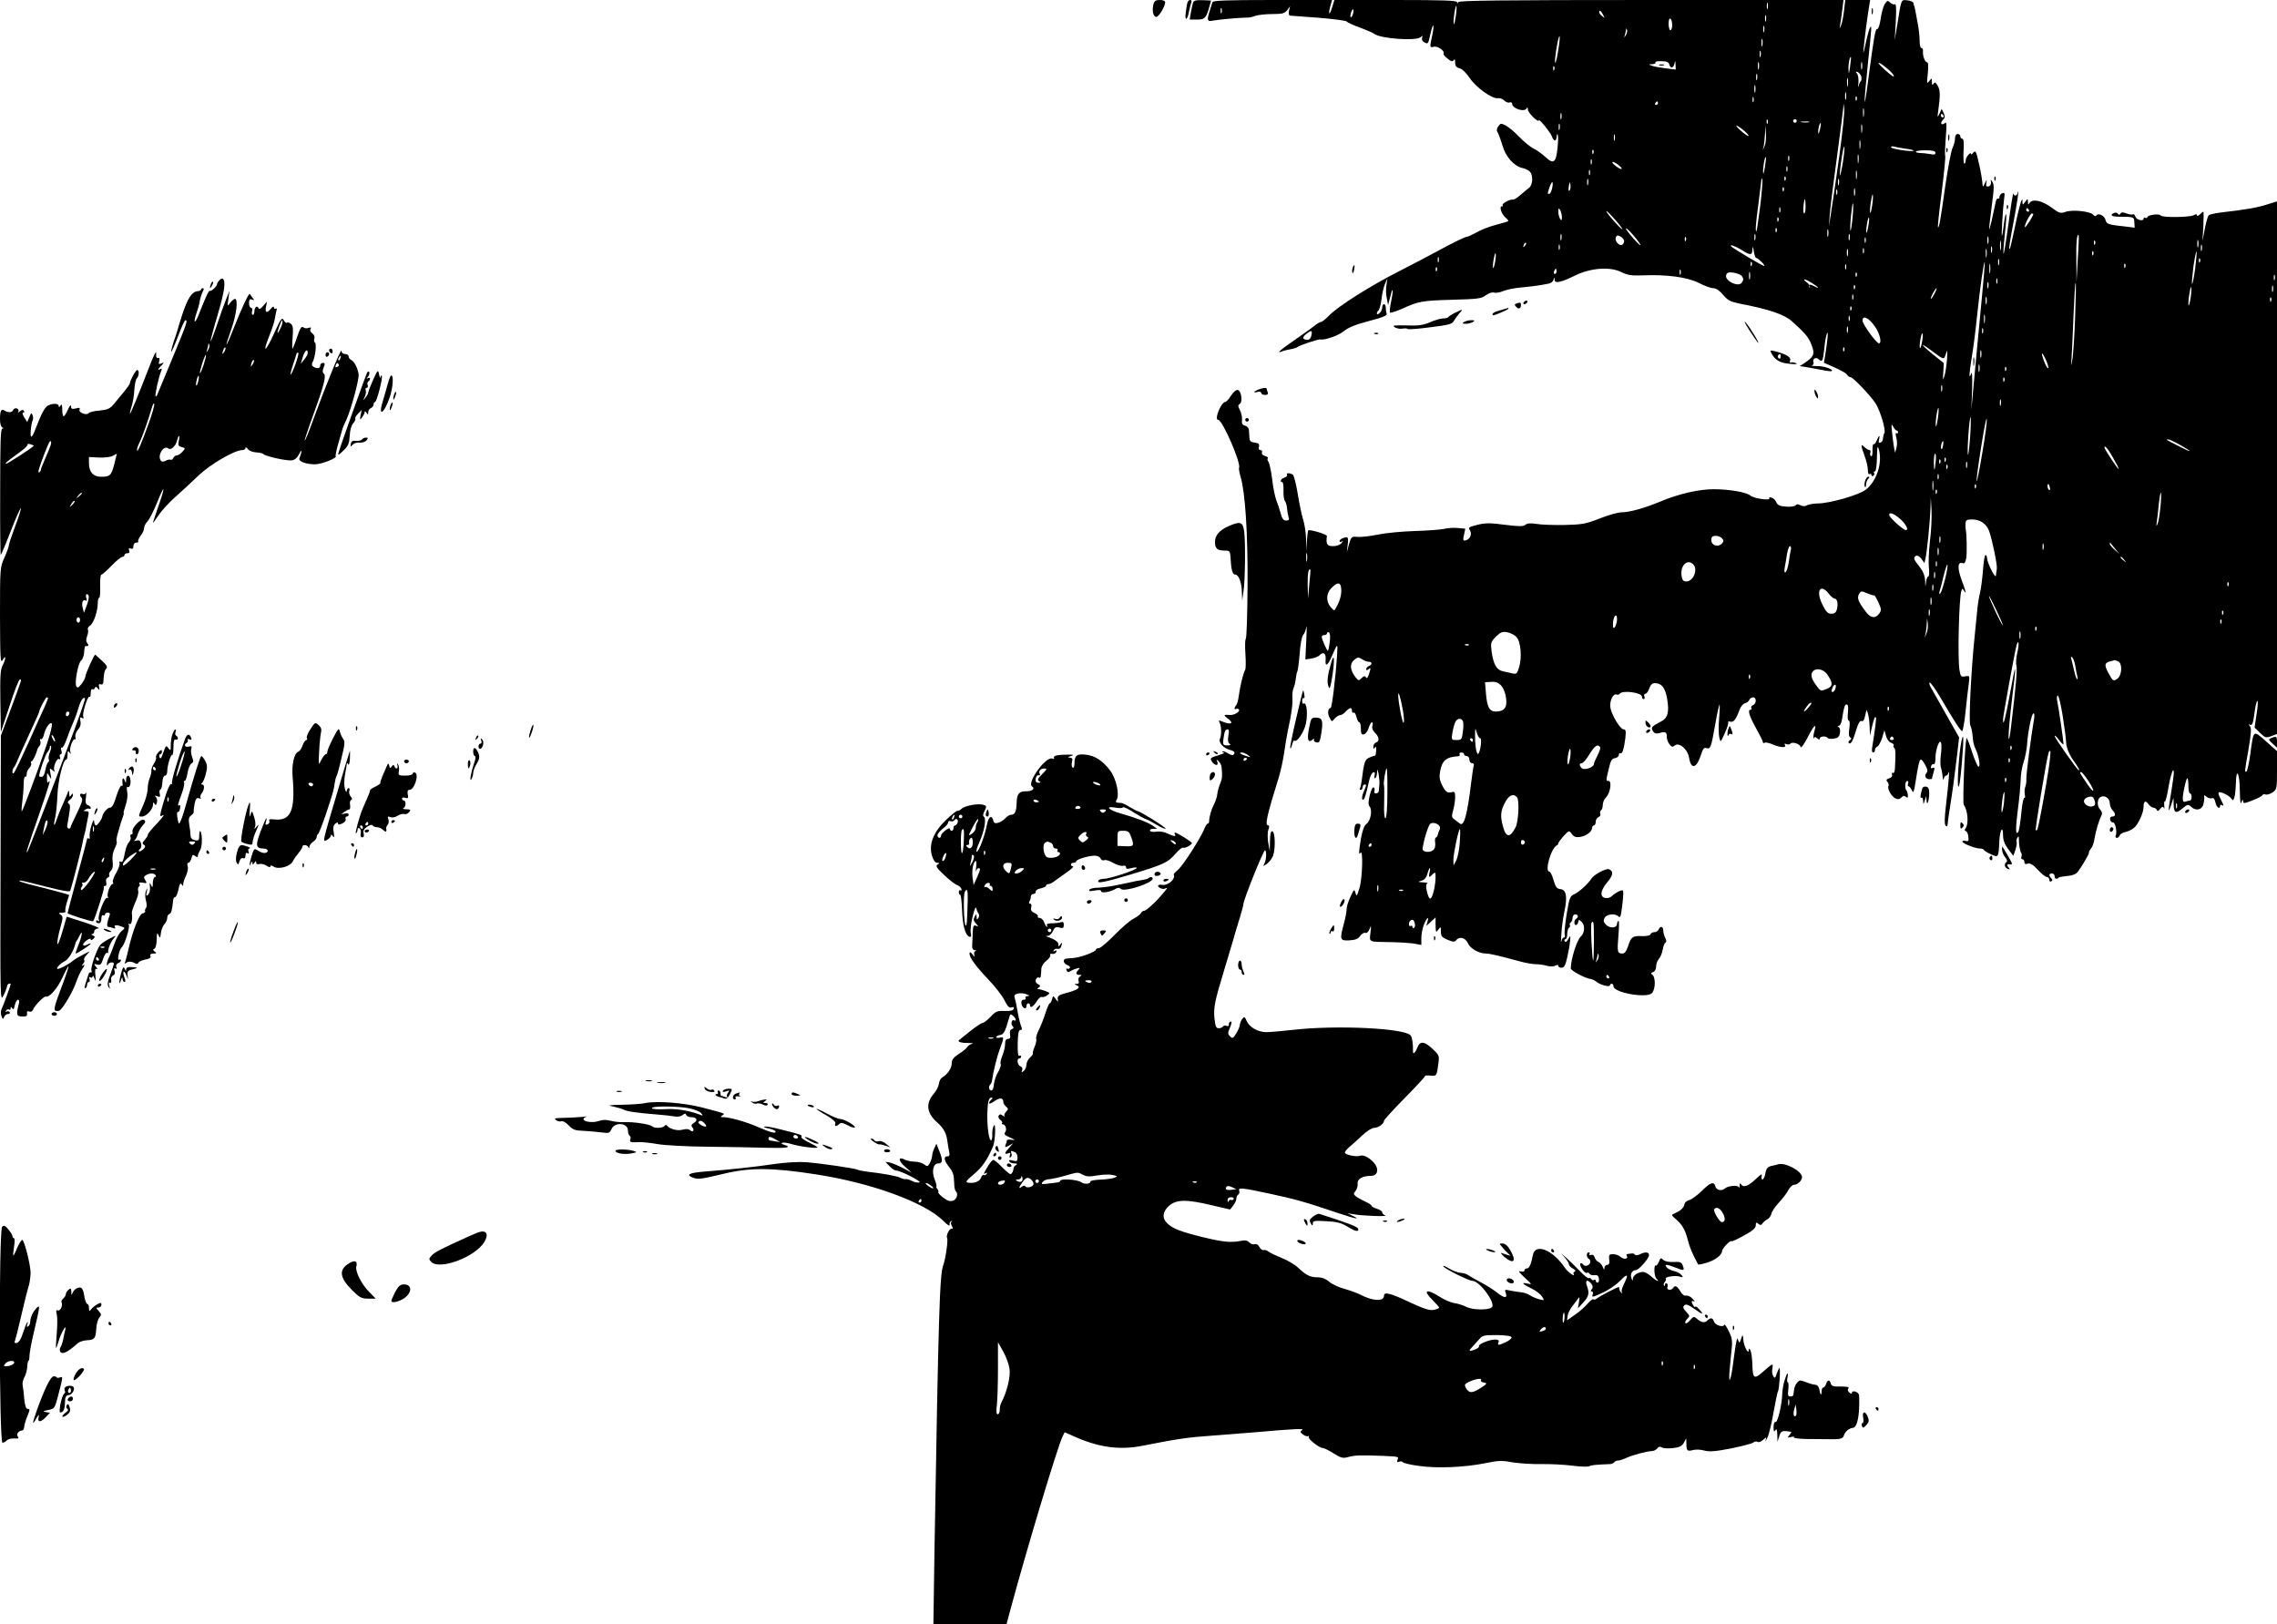 <?xml version="1.0" standalone="no"?>
<!DOCTYPE svg PUBLIC "-//W3C//DTD SVG 20010904//EN"
 "http://www.w3.org/TR/2001/REC-SVG-20010904/DTD/svg10.dtd">
<svg version="1.0" xmlns="http://www.w3.org/2000/svg"
 width="1280pt" height="913pt" viewBox="0 0 1280 913"
 preserveAspectRatio="xMidYMid meet">

<g transform="translate(0,913) scale(0.1,-0.1)"
fill="#000000" stroke="none">
<path d="M6484 9106 c-9 -36 -1 -71 16 -71 14 0 49 57 50 83 0 7 -12 12 -30
12 -23 0 -31 -5 -36 -24z"/>
<path d="M6676 9118 c-3 -7 -7 -32 -10 -56 -8 -52 9 -49 18 4 4 19 10 42 13
50 3 8 0 14 -6 14 -7 0 -13 -6 -15 -12z"/>
<path d="M6706 9113 c-3 -10 -8 -35 -12 -55 l-6 -38 41 0 c44 0 51 8 69 71
l10 36 -49 2 c-38 1 -49 -2 -53 -16z"/>
<path d="M6816 9118 c-3 -7 -9 -28 -15 -47 -18 -55 -15 -64 17 -57 29 6 153
17 189 17 12 -1 35 4 50 10 15 5 57 10 95 10 58 0 70 4 84 22 l16 22 -6 -26
c-3 -17 -1 -26 7 -27 6 0 80 -6 162 -12 83 -7 153 -16 156 -21 3 -5 36 -21 74
-34 37 -14 73 -29 80 -35 33 -27 234 -42 261 -19 12 10 13 9 8 -4 -3 -10 2
-20 15 -26 18 -10 20 -7 31 45 7 30 14 53 17 50 3 -2 0 -28 -6 -56 -15 -67
-14 -69 9 -63 21 6 63 -23 55 -38 -3 -4 7 -17 22 -28 20 -17 28 -19 35 -9 5 9
8 4 8 -13 0 -20 6 -28 25 -33 15 -4 38 -26 57 -55 36 -53 126 -118 158 -113
11 2 27 -4 36 -13 9 -9 23 -14 30 -11 8 3 14 0 14 -6 0 -29 73 -52 83 -25 3 6
6 2 6 -10 1 -18 61 -76 61 -59 0 13 68 -71 74 -91 4 -13 12 -23 17 -23 5 0 9
10 10 23 0 12 3 16 6 9 3 -8 2 -43 -2 -78 -8 -79 -23 -89 -68 -46 -18 16 -47
38 -66 47 -19 9 -55 39 -81 66 -25 26 -59 55 -75 63 -27 14 -30 14 -43 -5 -9
-13 -10 -24 -4 -32 5 -7 17 -39 27 -72 19 -67 65 -119 115 -130 16 -3 34 -13
41 -21 19 -23 15 -75 -6 -90 -10 -8 -32 -26 -49 -41 -17 -15 -36 -27 -42 -25
-16 3 -65 -24 -57 -31 3 -4 2 -7 -4 -7 -17 0 -3 -42 20 -63 11 -9 18 -19 16
-20 -2 -2 -33 -11 -70 -21 -36 -9 -84 -28 -108 -42 -24 -13 -47 -24 -52 -24
-11 0 -85 -36 -169 -82 -36 -20 -130 -69 -210 -110 -164 -83 -348 -199 -399
-252 -19 -20 -40 -36 -45 -36 -6 0 -22 -9 -36 -21 -14 -11 -64 -47 -112 -80
-85 -59 -107 -79 -70 -64 9 4 31 9 47 12 17 3 35 8 40 13 13 10 118 45 128 42
22 -6 105 23 132 47 23 19 63 36 139 56 81 21 106 32 101 42 -3 8 -5 23 -5 34
0 10 -4 19 -10 19 -5 0 -10 -8 -10 -19 0 -10 -7 -24 -15 -31 -9 -8 -15 -9 -15
-2 0 6 4 13 9 17 5 3 13 31 17 63 3 31 13 71 20 87 l13 30 -5 -37 c-4 -21 -3
-55 2 -75 l7 -38 13 50 c15 63 18 34 3 -35 -6 -28 -8 -54 -5 -57 3 -3 33 6 67
21 94 43 113 46 283 51 143 4 163 6 188 25 17 12 36 19 47 15 10 -3 33 1 52 9
19 8 64 17 99 20 64 6 115 13 157 22 12 2 24 12 26 22 4 16 5 16 6 -1 1 -22
33 -16 117 25 86 42 194 50 257 19 36 -18 59 -21 118 -19 139 6 254 -10 318
-42 32 -17 69 -30 82 -30 15 0 35 -13 55 -37 27 -32 41 -39 95 -50 161 -31
249 -60 292 -99 86 -77 100 -96 118 -156 9 -32 0 -47 -49 -80 l-25 -16 39 -6
c21 -4 61 -11 88 -16 27 -6 51 -8 53 -6 11 10 -45 29 -82 28 -22 0 -35 1 -28
4 7 3 10 11 7 19 -7 18 15 30 29 16 20 -20 25 -11 32 57 3 37 10 76 15 87 9
21 4 -33 -9 -117 l-8 -47 61 -27 c34 -15 65 -33 69 -40 4 -8 13 -14 19 -14 15
0 115 -106 143 -150 26 -42 57 -149 48 -164 -4 -6 -7 -20 -8 -30 0 -11 -6 -21
-14 -24 -10 -3 -12 1 -8 17 7 29 -1 26 -13 -5 -6 -14 -13 -23 -17 -21 -5 3 -7
-12 -7 -34 1 -23 -2 -36 -8 -33 -5 3 -7 12 -4 20 3 8 1 14 -5 14 -6 0 -17 7
-26 15 -24 24 -24 14 -3 -43 11 -29 20 -66 20 -83 0 -17 4 -28 10 -24 6 3 10
1 10 -5 0 -6 5 -8 10 -5 6 4 8 11 5 16 -4 5 -1 9 4 9 7 0 11 30 12 78 1 54 3
69 9 52 25 -77 -9 -185 -72 -233 -39 -30 -204 -77 -269 -77 -22 0 -49 -5 -60
-10 -13 -7 -25 -7 -38 0 -14 7 -22 7 -26 0 -4 -6 -28 -10 -53 -8 -37 2 -49 8
-57 25 -5 12 -17 24 -27 26 -10 3 -15 1 -12 -4 9 -15 -88 -1 -106 15 -21 19
-118 36 -207 36 -84 0 -201 -27 -306 -72 -82 -34 -167 -58 -213 -58 -18 0 -72
-15 -120 -34 -79 -31 -101 -35 -199 -37 -60 -1 -131 1 -158 6 -33 5 -52 4 -62
-5 -12 -10 -36 -10 -115 0 -82 11 -110 11 -154 0 -49 -12 -53 -15 -43 -31 14
-22 0 -52 -26 -57 -12 -3 -14 3 -7 32 l7 34 -43 4 c-23 2 -58 0 -76 -5 -18 -4
-92 -10 -164 -12 -71 -2 -165 -11 -208 -20 -43 -9 -95 -15 -114 -13 -35 3 -36
1 -49 -42 l-12 -45 5 43 c4 25 2 42 -4 42 -19 0 -42 -12 -42 -22 0 -5 6 -6 13
-2 8 5 8 2 -2 -9 -8 -10 -28 -17 -47 -17 -34 0 -41 11 -35 57 1 8 -76 33 -104
33 -2 0 -6 -26 -8 -57 l-3 -58 -2 66 c-1 36 -9 85 -17 110 -8 24 -21 89 -30
144 -9 54 -21 103 -28 107 -17 11 -39 10 -32 -1 3 -5 -4 -12 -15 -16 -20 -6
-28 -25 -12 -25 5 0 8 -21 7 -47 -1 -27 3 -54 9 -61 5 -7 10 -25 11 -40 1 -15
5 -36 8 -47 6 -16 3 -21 -13 -21 -15 0 -23 10 -31 41 -6 22 -17 56 -25 75 -7
19 -18 73 -23 119 -6 46 -15 89 -21 96 -5 6 -7 15 -3 19 4 4 -3 9 -16 13 -13
3 -20 11 -17 19 3 8 -1 14 -8 14 -9 0 -12 7 -9 19 4 15 -1 20 -24 23 -20 2
-28 9 -29 23 -1 11 -2 31 -3 43 0 15 -9 26 -22 29 -15 4 -20 12 -17 33 1 15
-4 40 -12 55 -11 21 -12 28 -1 34 18 11 9 75 -11 79 -9 2 -25 -12 -38 -32 -12
-20 -27 -36 -34 -36 -7 0 -20 -16 -29 -35 -18 -38 -22 -65 -9 -65 24 0 131
-247 117 -270 -2 -3 2 -26 9 -51 26 -87 41 -317 39 -613 -1 -159 -5 -292 -10
-297 -4 -4 -5 -43 -2 -86 3 -43 2 -82 -1 -88 -10 -14 -29 -92 -36 -145 -3 -25
-10 -49 -15 -55 -12 -12 -12 -28 0 -20 5 3 12 1 16 -4 7 -12 -29 -33 -53 -30
-33 3 -36 -1 -14 -17 43 -30 24 -42 -32 -18 -15 6 -17 4 -11 -6 11 -19 13 -71
3 -92 -10 -21 19 -54 57 -64 25 -6 31 -15 18 -27 -3 -4 -17 0 -31 9 -13 8 -26
13 -30 10 -3 -3 1 -6 9 -7 8 0 -7 -7 -33 -15 -44 -13 -47 -16 -36 -34 16 -25
40 -27 31 -3 -6 15 -5 15 8 4 8 -8 15 -23 16 -33 5 -51 4 -65 -8 -93 -7 -16
-14 -43 -16 -58 -1 -15 -10 -42 -19 -59 -15 -29 -26 -67 -27 -95 0 -7 -4 -13
-8 -13 -4 0 -12 -12 -18 -27 -21 -53 -119 -206 -147 -230 -16 -14 -28 -27 -26
-29 13 -23 -32 -64 -64 -58 -13 2 -24 0 -24 -5 0 -12 29 -23 41 -15 5 3 9 3 9
1 0 -5 -50 -62 -69 -80 -37 -35 -52 -47 -61 -47 -5 0 -13 -6 -17 -14 -4 -7
-23 -21 -42 -31 -19 -9 -67 -51 -106 -91 -40 -41 -79 -74 -88 -74 -10 0 -17
-4 -17 -9 0 -11 -85 -43 -125 -46 -16 -1 -36 -3 -42 -4 -21 -2 -15 -29 7 -36
11 -4 18 -11 14 -16 -3 -5 -10 -7 -15 -4 -5 3 -6 -1 -3 -10 4 -10 10 -12 18
-6 6 4 22 12 36 16 20 6 23 5 13 -6 -18 -18 -16 -29 5 -29 14 0 14 -2 3 -9 -8
-5 -11 -16 -8 -25 4 -11 1 -16 -11 -17 -15 0 -15 -1 1 -8 27 -10 4 -27 -60
-43 -41 -11 -49 -17 -47 -33 3 -20 3 -20 -12 0 -14 19 -15 19 -20 -3 -4 -12
-9 -22 -13 -22 -4 0 -15 -26 -25 -58 -10 -31 -27 -74 -38 -95 -10 -21 -16 -42
-13 -47 3 -5 -1 -25 -9 -44 -8 -19 -12 -36 -10 -39 2 -2 -5 -12 -16 -22 -11
-10 -20 -28 -20 -40 0 -13 -7 -28 -15 -35 -13 -11 -14 -10 -9 4 4 10 0 18 -10
22 -17 7 -22 44 -6 44 6 0 10 5 10 11 0 5 -5 7 -10 4 -7 -4 -10 20 -9 69 1 57
5 76 15 76 10 0 11 5 4 22 -5 13 -14 48 -19 78 -5 30 -12 65 -16 77 -6 18 -2
23 17 28 13 3 35 2 48 -4 19 -7 20 -10 7 -10 -10 -1 -15 -5 -12 -11 3 -5 -1
-10 -10 -10 -11 0 -15 -7 -13 -22 4 -25 28 -37 28 -14 0 9 5 16 10 16 6 0 10
-4 10 -10 0 -20 19 -9 37 20 10 17 23 28 29 26 7 -3 20 1 31 9 17 13 16 14
-10 24 -16 6 -34 11 -40 11 -8 0 -7 3 2 9 11 7 10 11 -4 19 -12 6 -16 16 -12
26 4 10 11 14 17 11 10 -6 12 2 14 52 1 11 13 31 29 43 15 12 24 26 21 31 -3
6 2 9 11 7 10 -2 20 3 23 11 3 9 0 11 -8 6 -9 -6 -11 -4 -6 4 5 7 14 10 21 7
7 -2 16 2 19 10 9 24 7 31 -4 14 -8 -13 -10 -13 -10 1 0 14 -22 30 -60 42 -13
5 -13 6 1 6 9 1 21 13 28 27 9 21 16 25 36 20 21 -5 25 -3 25 15 0 15 -4 19
-16 15 -9 -3 -31 -6 -50 -6 -21 0 -33 -4 -29 -10 3 -6 4 -10 0 -10 -3 0 -10
11 -15 25 -5 14 -17 25 -25 25 -9 0 -14 4 -11 9 3 4 -5 13 -19 19 -17 8 -22
16 -18 31 3 13 1 21 -6 21 -7 0 -9 5 -4 13 4 6 8 19 8 27 0 8 7 15 15 15 8 1
14 6 12 13 -1 7 11 15 28 18 16 4 30 10 30 15 0 5 6 9 13 9 7 0 22 7 32 15 11
8 42 31 70 50 27 19 44 35 37 35 -6 0 -12 5 -12 10 0 6 7 10 15 10 8 0 15 4
15 8 0 11 69 32 104 32 15 0 29 -7 33 -16 3 -8 12 -13 21 -9 8 3 31 -4 50 -16
20 -11 44 -18 54 -16 11 3 18 0 18 -8 0 -10 7 -11 30 -5 17 5 30 5 30 1 0 -11
-152 -61 -184 -61 -14 0 -28 -4 -31 -10 -12 -19 33 -10 187 36 181 55 203 65
246 115 19 22 38 37 42 34 10 -6 50 16 50 26 0 7 -84 59 -95 59 -3 0 -3 -4 0
-10 9 -14 -7 -12 -43 5 -17 9 -43 13 -61 10 -16 -3 -33 -1 -36 5 -3 6 4 10 17
11 l23 0 -24 17 c-27 19 -95 45 -183 70 -68 19 -88 43 -27 32 21 -4 40 -3 41
2 2 4 28 -7 58 -27 30 -19 64 -38 75 -41 11 -4 37 -18 58 -31 21 -13 43 -23
49 -21 9 3 -143 98 -156 98 -3 0 -22 10 -43 22 -20 13 -42 23 -48 24 -5 0 -16
2 -24 2 -9 1 -10 6 -5 14 20 28 -1 124 -38 170 -42 54 -83 80 -135 86 -50 5
-63 -4 -63 -51 0 -16 -4 -26 -10 -22 -6 3 -7 17 -4 31 5 19 2 24 -12 25 -14 1
-13 3 6 9 21 7 17 8 -20 8 -57 0 -82 -7 -75 -19 3 -5 -1 -6 -9 -3 -37 14 -146
-137 -114 -157 19 -12 -1 -28 -33 -27 -40 1 -53 -14 -54 -65 -1 -49 -10 -67
-31 -67 -9 0 -23 -9 -32 -19 -10 -11 -27 -22 -40 -26 -19 -5 -25 -2 -29 15 -8
32 -27 18 -35 -26 -12 -62 -44 -148 -57 -152 -6 -2 0 22 15 55 28 62 40 133
24 143 -6 3 -4 16 5 32 12 25 12 28 -7 34 -29 9 -105 -5 -122 -22 -8 -8 -19
-13 -23 -12 -5 2 -35 -22 -66 -52 -70 -68 -97 -136 -78 -200 8 -26 18 -40 29
-40 15 0 15 -2 2 -10 -12 -8 -5 -19 38 -59 29 -28 62 -53 72 -56 10 -3 21 -13
24 -21 3 -8 2 -12 -4 -9 -6 3 -10 -1 -10 -9 0 -9 3 -16 8 -16 4 0 8 -37 10
-83 3 -89 18 -143 40 -152 11 -4 13 1 9 22 -3 16 2 57 11 93 9 38 18 57 20 45
2 -11 8 -25 13 -30 4 -6 4 -17 -1 -25 -8 -12 -10 -11 -10 5 -1 19 -1 19 -11 2
-8 -14 -7 -23 7 -38 16 -18 16 -19 1 -13 -14 5 -17 -1 -19 -37 0 -24 -2 -56
-3 -71 -1 -20 3 -28 14 -29 9 0 11 -3 4 -5 -7 -3 -9 -13 -6 -22 4 -13 2 -12
-10 3 -12 15 -16 16 -17 5 0 -23 33 -69 105 -145 37 -38 78 -91 91 -117 18
-35 28 -46 40 -41 12 4 15 2 12 -8 -3 -10 -19 -13 -51 -12 -41 2 -50 -2 -79
-33 -18 -19 -38 -34 -44 -34 -7 0 -38 -21 -71 -47 -32 -26 -60 -48 -62 -50
-11 -9 13 -16 51 -16 24 0 34 -2 23 -4 -11 -3 -24 -12 -28 -19 -5 -8 -26 -26
-48 -39 -30 -20 -39 -32 -39 -53 0 -27 -24 -62 -54 -79 -8 -4 -16 -20 -18 -35
-2 -15 -14 -39 -27 -54 -49 -56 -43 -110 18 -164 34 -30 51 -60 56 -101 2 -17
7 -44 10 -60 5 -22 3 -29 -9 -29 -22 0 -20 -22 6 -56 26 -32 30 -45 32 -96 0
-20 4 -40 9 -44 15 -15 6 -45 -15 -53 -17 -6 -31 -2 -56 17 -18 14 -30 27 -27
30 2 3 0 11 -6 19 -6 7 -9 13 -5 13 3 0 -1 18 -10 41 -18 44 -8 89 20 89 25 0
27 17 8 65 l-18 46 -12 -26 c-7 -14 -12 -34 -12 -43 -1 -9 -6 -27 -13 -40 -12
-20 -15 -21 -32 -7 -11 8 -35 15 -53 15 -18 0 -42 5 -53 10 -40 22 -42 -3 -3
-37 l39 -35 -49 26 c-27 14 -60 28 -74 31 l-25 4 23 -24 c13 -14 30 -25 37
-25 26 0 149 -63 131 -67 -9 -2 -27 1 -40 8 -13 7 -29 12 -35 11 -7 -2 -21 2
-31 7 -18 10 -99 25 -190 35 -23 3 -47 8 -52 11 -12 7 -200 35 -290 42 -38 3
-112 -1 -175 -10 -108 -16 -243 -31 -398 -43 -84 -7 -104 -18 -61 -34 27 -11
47 -8 164 20 154 38 279 37 524 -1 314 -48 615 -158 719 -262 24 -24 37 -32
35 -21 -2 9 3 18 10 20 7 1 8 0 2 -3 -6 -3 -6 -11 1 -25 6 -11 7 -18 2 -15
-13 8 -37 -38 -29 -52 7 -10 -9 -120 -21 -151 -21 -52 -27 -265 -50 -1613 l-6
-407 205 0 206 0 22 82 c90 334 267 923 294 975 l11 22 45 -20 c142 -65 261
-82 393 -56 197 39 251 47 392 57 83 6 197 15 255 20 201 18 266 21 250 11
-13 -9 -12 -12 5 -25 11 -8 24 -12 29 -9 5 4 6 1 3 -4 -7 -11 60 -63 80 -63 7
0 33 -13 60 -30 42 -26 52 -29 83 -20 36 10 77 11 195 6 91 -4 88 -4 81 -22
-4 -12 -2 -15 9 -11 8 4 17 2 20 -2 3 -5 43 -15 89 -21 101 -15 257 -9 375 15
72 15 95 16 152 5 37 -6 110 -11 161 -10 51 1 131 -3 177 -9 46 -6 89 -7 95
-3 9 6 37 9 118 12 10 1 20 5 23 11 4 5 13 9 22 9 8 0 29 7 46 15 35 16 110
36 142 38 11 0 25 7 31 15 7 10 16 12 27 5 10 -5 38 -6 63 -3 35 4 49 11 60
30 l13 25 1 -31 c0 -39 5 -44 38 -35 14 4 43 3 63 -3 29 -8 62 -5 150 12 62
13 118 27 125 33 7 6 18 8 24 4 6 -4 20 1 31 11 19 17 20 17 14 -2 -3 -10 2
-3 11 16 9 19 24 83 34 142 11 60 21 112 25 117 7 12 15 131 8 131 -2 0 -9
-14 -15 -31 -9 -27 -12 -29 -20 -14 -6 9 -8 28 -5 41 6 34 5 33 -57 -21 -45
-39 -53 -33 -55 41 -1 37 -6 74 -11 83 -7 12 -9 13 -10 2 0 -31 -29 25 -30 59
-1 19 -4 28 -7 20 -14 -43 -16 -45 -23 -20 -4 18 -10 -6 -20 -79 -7 -58 -16
-116 -20 -130 -8 -25 -8 -25 -9 -3 -1 12 4 65 9 117 10 88 10 96 -11 141 -13
26 -24 43 -26 37 -6 -17 -52 -2 -58 18 -7 22 -19 24 -37 6 -15 -15 -35 -12
-60 11 -16 13 -19 12 -37 -9 -11 -13 -22 -21 -26 -17 -4 4 0 15 9 24 16 15 16
18 -5 40 -18 19 -20 27 -11 36 9 9 22 5 57 -20 48 -34 57 -34 25 0 -11 12 -20
18 -20 12 0 -11 -20 17 -20 29 0 5 6 5 13 1 6 -4 3 3 -8 15 -10 12 -27 20 -36
18 -10 -3 -23 6 -33 24 -18 30 -30 36 -41 19 -10 -16 -38 -12 -32 5 4 8 2 17
-3 20 -6 4 -10 1 -10 -6 0 -7 -3 -9 -6 -6 -4 4 -2 13 4 20 7 8 9 16 6 19 -9
10 54 20 78 12 20 -6 21 -5 10 9 -7 9 -26 19 -42 22 -16 3 -34 13 -41 21 -16
19 0 18 51 -2 47 -19 51 -17 39 13 -6 18 -15 21 -51 19 -27 -1 -48 3 -58 12
-13 13 -16 12 -25 -12 -6 -14 -14 -23 -18 -20 -4 4 -7 -8 -7 -27 0 -19 5 -40
12 -47 23 -23 -3 -12 -30 13 -15 14 -35 25 -45 25 -28 0 -57 -19 -58 -38 0
-14 -2 -13 -8 3 -9 22 4 45 24 45 17 0 75 66 75 85 0 18 -23 19 -52 4 -12 -6
-23 -7 -27 -2 -3 5 -12 8 -18 7 -7 -1 -18 -2 -24 -3 -5 0 -8 -5 -4 -10 10 -18
-16 -23 -34 -7 -10 9 -29 16 -43 16 -22 0 -25 -4 -22 -30 3 -21 -1 -30 -11
-30 -8 0 -15 -8 -16 -17 0 -14 -2 -13 -9 5 -5 12 -16 25 -24 28 -9 3 -18 15
-22 26 -3 12 -11 17 -20 14 -9 -3 -12 -1 -9 4 3 6 1 10 -4 10 -14 0 -14 -27
-1 -35 16 -10 12 -32 -7 -39 -9 -4 -20 -1 -24 6 -4 7 -11 9 -15 6 -9 -10 25
-60 36 -53 5 3 12 1 15 -5 4 -6 16 -10 28 -8 16 2 23 -3 25 -19 2 -13 -1 -23
-7 -23 -6 0 -11 5 -11 11 0 5 -4 8 -9 4 -5 -3 -12 -1 -16 5 -4 6 -10 8 -14 5
-5 -2 -29 17 -53 43 -25 26 -58 58 -74 72 l-29 25 23 -26 c12 -14 22 -30 22
-37 0 -6 10 -17 22 -23 14 -8 18 -14 10 -17 -6 -2 -9 -8 -6 -14 13 -21 -34 12
-48 34 -69 103 -168 142 -181 73 -10 -51 -20 -75 -33 -75 -8 0 -14 -5 -14 -11
0 -7 -9 -9 -22 -6 -16 5 -10 -4 22 -34 44 -40 44 -41 15 -34 -37 8 -26 -4 28
-30 22 -11 47 -30 55 -43 15 -23 15 -23 -14 -16 -16 4 -40 14 -54 23 -13 9
-36 16 -50 17 -14 1 -40 5 -59 9 -30 7 -34 6 -28 -9 14 -35 -5 -36 -46 -3 -23
18 -67 46 -97 61 -30 16 -61 34 -68 39 -8 6 -26 11 -41 12 -15 1 -45 12 -66
25 -21 13 -35 18 -31 11 9 -14 143 -81 163 -81 41 0 134 -128 109 -149 -21
-17 -109 -15 -144 3 -18 9 -48 19 -67 21 -19 3 -55 18 -81 35 -77 49 -99 38
-39 -20 19 -19 35 -37 35 -41 0 -3 -13 -9 -30 -12 -22 -5 -54 5 -136 43 -110
52 -144 60 -144 36 0 -33 -63 -30 -130 5 -19 10 -61 25 -92 34 -31 8 -70 26
-86 40 -20 17 -42 25 -66 25 -41 0 -63 11 -110 55 -18 17 -59 41 -92 54 -32
13 -66 29 -74 36 -8 7 -20 10 -27 8 -6 -2 -17 5 -23 17 -7 13 -17 19 -27 16
-8 -3 -22 1 -30 10 -12 12 -25 14 -52 8 -54 -10 -95 -6 -211 22 -122 30 -166
47 -197 76 -32 30 -29 66 9 100 41 36 98 37 240 3 l103 -24 17 22 c10 12 18
30 18 39 0 9 5 20 11 23 6 4 8 13 5 21 -8 20 14 18 176 -17 139 -30 194 -45
383 -109 96 -32 128 -38 80 -15 l-30 15 30 -5 c55 -10 200 -15 182 -7 -10 4
-18 12 -17 17 1 6 -12 14 -29 20 -17 5 -31 13 -31 17 0 4 -15 14 -32 22 -18 8
-42 21 -53 29 -17 13 -18 17 -5 32 8 10 13 28 12 41 -4 26 27 44 73 44 36 0
48 30 26 64 -22 32 -65 58 -86 49 -21 -8 -85 6 -85 18 0 6 12 20 26 32 15 12
47 41 71 64 27 25 55 43 68 43 23 0 55 23 55 40 0 5 52 62 115 126 63 64 115
120 115 124 0 4 13 6 30 4 35 -4 37 -2 45 62 7 49 6 52 -31 87 -48 45 -72 47
-87 7 -12 -30 -25 -40 -24 -18 1 35 -4 74 -12 86 -26 42 -415 61 -661 33 -63
-7 -132 -13 -153 -13 -47 1 -94 28 -109 63 -11 25 -13 26 -25 11 -7 -10 -13
-24 -13 -32 0 -8 -9 -30 -20 -48 -18 -30 -22 -31 -35 -18 -14 14 -14 19 0 51
10 27 11 35 2 32 -6 -2 -11 -10 -9 -17 2 -7 -3 -10 -12 -7 -9 4 -18 2 -21 -3
-4 -6 -14 -10 -24 -10 -15 0 -19 11 -24 55 -6 59 1 96 54 270 17 55 40 132 51
170 11 39 28 98 39 131 10 34 19 67 19 73 0 23 112 301 121 301 10 0 8 -53 -3
-74 -10 -18 -9 -18 16 0 14 11 30 33 34 49 13 44 9 128 -5 132 -9 3 -13 -12
-14 -54 l-1 -58 -9 49 c-4 27 -4 59 1 72 6 15 6 24 0 24 -21 0 -10 50 60 275
10 33 23 94 29 135 6 41 15 98 21 125 20 88 28 151 25 186 -1 19 2 42 7 52 5
10 10 33 12 51 2 18 6 37 9 42 3 6 9 50 13 99 3 50 12 97 19 105 8 8 16 29 18
45 3 17 3 -18 0 -76 l-5 -106 33 5 c18 3 40 11 47 19 22 22 37 10 34 -26 -4
-40 11 -34 31 12 38 86 38 86 33 12 -8 -126 -29 -295 -36 -295 -15 0 -19 -30
-6 -54 12 -24 13 -25 29 -5 9 10 23 19 30 19 8 0 22 9 32 20 22 24 35 26 35 4
0 -8 4 -13 9 -10 5 4 12 -7 16 -24 4 -16 11 -30 16 -30 5 0 9 -16 9 -36 0 -28
4 -35 17 -32 10 2 21 18 27 36 5 17 13 32 18 32 5 0 7 -9 3 -19 -4 -13 1 -27
14 -40 25 -25 27 -47 6 -55 -8 -3 -15 -13 -15 -23 0 -14 2 -15 9 -5 5 9 8 4 7
-16 -1 -17 -3 -30 -6 -30 -3 1 -17 -4 -31 -10 -27 -11 -31 -24 -45 -135 -2
-16 -6 -33 -9 -38 -4 -5 -1 -9 4 -9 6 0 11 7 11 15 0 8 5 15 10 15 13 0 13 -1
-5 -43 -9 -21 -11 -38 -5 -42 9 -5 17 19 37 109 5 22 15 42 22 44 10 3 12 -1
8 -17 -3 -11 -1 -19 4 -15 5 3 10 17 10 32 1 22 3 20 9 -10 3 -20 6 -47 4 -60
-1 -13 -3 -29 -3 -35 -1 -7 -8 -13 -16 -13 -8 0 -12 6 -9 14 3 8 1 17 -4 20
-6 3 -15 -17 -22 -44 -9 -40 -9 -54 0 -65 16 -20 4 -81 -19 -97 -12 -8 -22
-36 -30 -79 -13 -77 -14 -99 -3 -83 15 25 11 -140 -5 -195 -15 -49 -17 -53
-23 -31 -7 24 -8 23 -28 -20 -12 -25 -22 -56 -22 -70 0 -14 -7 -50 -15 -80
-25 -92 -23 -99 30 -96 34 2 50 8 61 25 9 12 22 20 29 17 8 -3 18 6 24 22 9
23 10 20 5 -20 -6 -56 -15 -52 116 -54 52 -1 112 -5 133 -9 l37 -7 0 40 c0 22
7 56 15 76 17 40 30 49 19 14 l-6 -23 26 24 26 24 0 -44 c1 -41 2 -43 15 -25
14 19 15 18 15 -11 0 -26 6 -33 38 -46 31 -13 39 -13 48 -2 17 23 52 14 65
-16 12 -30 62 -59 101 -59 23 0 81 -14 191 -44 32 -9 72 -16 90 -16 18 0 46
-4 63 -9 18 -5 37 -5 47 1 11 6 17 5 17 -2 0 -5 8 -10 18 -10 15 0 22 13 32
58 7 31 15 73 16 92 3 34 3 34 -10 11 -9 -15 -16 -20 -20 -12 -4 6 -2 11 3 11
6 0 11 13 11 29 0 17 5 33 10 36 6 4 8 10 5 15 -3 5 -1 11 5 15 5 3 10 15 10
26 0 10 7 19 15 19 17 0 20 -16 5 -25 -13 -8 -13 -35 -1 -35 5 0 11 8 13 17 3
15 4 15 21 -1 18 -19 15 -62 -7 -81 -22 -19 -56 -129 -56 -179 0 -12 80 -55
111 -59 10 -2 24 -8 32 -15 21 -18 77 -33 77 -21 0 5 5 9 10 9 6 0 10 -6 10
-14 0 -36 185 -69 216 -39 21 22 22 92 1 105 -8 5 -6 9 6 14 10 3 17 17 17 32
0 14 7 33 16 43 8 9 18 32 21 51 3 18 9 36 15 39 7 4 6 13 -1 27 -6 11 -11 30
-11 41 0 24 -18 28 -26 6 -4 -8 -14 -15 -24 -15 -10 0 -20 -5 -22 -12 -3 -7
-22 -11 -50 -10 -51 2 -60 -5 -77 -60 -9 -26 -18 -38 -31 -38 -28 0 -30 9 -22
103 4 47 4 83 0 81 -4 -3 -8 -11 -8 -18 0 -23 -40 -26 -61 -5 -15 15 -17 24
-9 39 12 22 59 27 77 9 9 -9 13 -3 17 22 10 68 14 118 9 123 -7 6 -42 -12 -62
-31 -7 -8 -23 -13 -35 -11 -34 5 -31 40 8 87 35 41 38 64 10 75 -16 6 -85 -31
-98 -53 -17 -28 -71 -77 -97 -88 -23 -10 -27 -20 -42 -111 -9 -55 -14 -108
-11 -116 3 -9 1 -16 -4 -16 -6 0 -13 -10 -15 -22 -3 -13 -3 6 0 42 2 36 10 93
17 126 18 84 11 122 -22 126 -20 2 -28 12 -39 51 -7 26 -18 47 -23 47 -29 0
10 135 42 148 4 2 8 7 8 12 0 4 14 23 30 41 31 32 31 32 46 11 10 -15 22 -20
45 -17 35 5 69 30 69 52 0 7 5 13 10 13 6 0 10 9 10 20 0 11 7 23 16 27 8 3
13 12 10 19 -3 7 -1 16 4 19 6 4 10 17 10 31 0 13 8 32 19 43 23 23 33 91 14
91 -16 0 -16 0 1 70 10 44 17 56 34 58 12 2 22 10 22 18 0 8 4 13 9 10 10 -7
20 22 28 87 4 38 2 47 -10 47 -18 0 -65 76 -74 120 -7 36 14 83 34 76 7 -3 15
-1 18 4 14 22 125 7 125 -16 0 -8 4 -14 10 -14 5 0 7 7 4 15 -4 8 -1 15 5 15
7 0 17 14 22 30 8 21 17 30 32 30 38 -1 57 -25 68 -84 14 -78 5 -112 -34 -132
-52 -27 -58 -33 -45 -54 9 -14 18 -16 39 -10 32 9 39 5 39 -24 0 -12 7 -30 15
-40 12 -15 17 -17 29 -7 25 21 73 -20 81 -68 11 -69 42 -61 67 16 10 33 17 42
30 38 23 -8 27 2 49 127 10 61 22 114 25 117 2 3 2 -31 -2 -76 -4 -44 -3 -94
1 -109 7 -29 7 -28 31 25 13 29 22 57 19 61 -3 5 3 6 13 3 18 -4 31 13 52 70
6 16 19 31 29 34 11 3 22 11 25 19 3 8 12 14 21 14 20 0 20 -36 -1 -44 -8 -3
-12 -10 -9 -16 3 -5 1 -10 -5 -10 -18 0 -5 -39 35 -110 19 -34 35 -66 35 -72
0 -5 4 -7 10 -3 5 3 26 -1 46 -10 44 -18 78 -20 68 -3 -5 8 -2 9 9 5 9 -3 19
-2 21 2 9 14 55 0 58 -18 2 -9 18 13 38 51 37 73 54 88 39 36 -5 -17 -6 -34
-4 -37 3 -2 5 -1 5 4 0 4 7 2 15 -5 10 -9 15 -9 15 -1 0 13 36 15 44 3 3 -5
18 -7 35 -4 22 3 30 10 34 30 3 15 0 30 -6 34 -9 6 -9 8 0 8 7 0 15 17 18 38
11 70 15 82 26 82 8 0 10 -16 7 -45 -3 -26 -1 -45 4 -45 6 0 8 -17 4 -44 -5
-29 -3 -47 5 -51 8 -6 8 -10 -2 -16 -7 -4 -10 -11 -6 -16 11 -10 24 13 42 75
11 37 20 52 30 49 9 -4 15 6 20 31 8 35 8 36 15 12 5 -14 9 -47 10 -75 l2 -50
9 40 c12 52 18 69 24 63 4 -4 -4 -66 -20 -165 -4 -20 -2 -33 5 -33 5 0 10 6
10 14 0 8 6 16 13 19 7 3 19 25 27 48 l13 44 9 -32 c5 -18 17 -34 28 -38 11
-4 18 -10 15 -15 -3 -5 -1 -11 3 -14 8 -5 9 -31 4 -119 -1 -16 -6 -25 -12 -22
-5 3 -7 0 -4 -9 3 -9 -3 -17 -16 -21 -16 -5 -19 -10 -10 -20 7 -8 9 -18 6 -23
-9 -14 17 -60 39 -70 14 -7 24 -5 33 5 10 10 17 11 26 4 9 -8 12 -6 11 9 -1
11 -4 23 -8 26 -11 12 -8 54 4 54 6 0 9 -7 5 -15 -3 -8 -2 -15 3 -15 4 0 13
-10 18 -22 9 -20 12 -12 22 52 22 137 24 141 54 89 13 -24 15 -35 6 -45 -13
-15 -4 -34 17 -34 8 0 14 1 14 3 0 1 4 16 9 34 8 26 7 31 -5 26 -10 -4 -12 0
-8 11 3 9 10 13 15 10 5 -3 9 13 9 34 0 49 24 114 32 85 3 -10 2 -42 -2 -70
-3 -28 -3 -59 1 -69 4 -11 8 -32 9 -49 2 -18 4 -23 7 -12 2 9 8 17 13 17 5 0
11 8 14 18 7 22 0 -56 -15 -186 -8 -68 -9 -106 -2 -113 6 -6 10 -5 11 3 0 7 5
45 11 83 19 120 29 196 42 305 l12 105 -68 120 c-37 66 -76 134 -86 152 -11
17 -16 34 -12 36 5 3 33 -36 62 -86 77 -131 113 -187 121 -187 4 0 13 48 19
108 6 59 14 129 18 156 6 48 6 49 -20 44 -23 -4 -26 -1 -32 36 -11 64 -3 406
11 446 4 13 6 13 14 0 16 -25 11 -4 -14 63 -24 65 -21 102 8 91 9 -4 15 6 19
28 5 29 3 136 -3 163 -1 6 -2 20 -1 33 1 18 7 22 36 22 46 0 80 -23 96 -63 17
-46 48 -194 44 -214 -2 -10 -4 -27 -5 -38 -1 -24 -49 70 -50 98 0 9 -4 17 -9
17 -4 0 -11 -39 -14 -87 -4 -49 -11 -104 -16 -123 -5 -19 -12 -60 -15 -90 -3
-30 -10 -98 -15 -150 -21 -201 -35 -492 -25 -508 6 -10 11 -37 13 -61 1 -24 8
-56 16 -70 18 -37 30 -101 17 -101 -5 0 -22 39 -38 88 -15 48 -29 80 -30 72
-10 -48 -22 -365 -15 -374 23 -30 29 -109 10 -133 -6 -7 -6 -12 2 -15 6 -2 13
-16 14 -32 3 -24 0 -27 -16 -23 -11 3 -19 1 -17 -5 4 -11 73 -38 100 -38 9 0
18 -3 20 -7 2 -5 19 -16 40 -25 42 -20 43 -19 47 72 3 65 21 94 21 35 0 -28 9
-51 29 -78 l29 -38 12 35 c6 20 9 39 6 44 -2 4 -1 14 4 22 7 12 9 11 9 -5 -1
-30 7 -74 14 -81 3 -3 3 -12 0 -20 -3 -8 0 -14 6 -14 6 0 11 -7 11 -16 0 -11
6 -13 19 -9 14 4 30 -5 57 -35 20 -22 43 -40 51 -40 7 0 13 -7 13 -16 0 -8 5
-12 11 -8 8 4 8 9 0 17 -15 15 -14 27 4 27 8 0 15 -7 15 -15 0 -16 12 -20 23
-8 4 3 26 7 49 9 28 2 48 10 58 23 25 33 65 102 63 109 -1 4 4 14 11 22 8 8
17 33 20 55 8 47 25 103 38 128 7 14 5 24 -7 37 -19 21 -16 62 5 71 23 10 50
-9 50 -36 0 -13 7 -30 15 -39 19 -19 19 -36 -1 -36 -10 0 -14 -7 -12 -17 2
-10 9 -17 15 -16 13 3 25 -50 17 -72 -4 -8 -1 -15 5 -15 7 0 14 6 17 14 3 8
17 16 32 19 15 3 37 14 49 24 24 21 53 85 53 118 0 32 11 38 27 15 8 -11 20
-20 28 -20 7 0 16 -6 19 -12 3 -10 9 -8 19 5 12 14 16 15 21 5 3 -7 4 -1 2 14
-1 15 0 25 4 23 3 -2 12 31 19 74 13 77 31 128 31 86 0 -11 -7 -60 -15 -110
-18 -108 -18 -123 0 -70 l13 40 1 -37 c1 -48 13 -54 50 -22 28 23 32 24 47 10
26 -26 61 -20 70 12 4 15 6 34 5 41 -2 13 0 13 13 2 9 -7 22 -11 30 -8 9 4 16
-4 20 -24 5 -27 26 -42 26 -18 0 5 5 7 11 3 12 -7 12 -6 -10 39 -8 15 -12 29
-9 32 8 9 62 -18 72 -35 8 -12 11 -11 17 10 4 14 7 49 8 78 2 92 21 57 22 -40
1 -62 4 -85 9 -68 5 16 8 19 9 8 1 -16 5 -16 54 3 28 11 53 24 55 29 2 5 9 7
17 4 7 -3 25 2 39 11 25 17 26 20 26 125 l0 108 -62 55 c-73 64 -69 68 -88
-71 -7 -51 -17 -95 -21 -98 -12 -7 -12 -6 11 125 15 91 17 118 7 130 -8 10 -8
12 -1 8 15 -9 20 6 29 76 4 32 11 57 15 57 4 0 2 -34 -5 -75 l-11 -75 31 -30
c29 -28 33 -29 63 -18 l32 12 0 1497 0 1497 -48 -15 c-65 -21 -124 -31 -272
-48 -30 -4 -59 -11 -64 -15 -5 -5 -15 -40 -22 -77 l-13 -68 5 83 c2 45 2 82 0
82 -3 0 -12 -7 -20 -16 -9 -8 -16 -10 -16 -4 0 7 -6 8 -19 0 -24 -12 -178 -14
-185 -1 -7 11 -70 4 -74 -9 -2 -6 -8 -8 -13 -4 -5 3 -9 1 -9 -5 0 -17 -40 -8
-46 11 -3 10 -9 16 -14 13 -5 -3 -21 0 -36 5 -20 8 -29 8 -34 -1 -5 -8 -10 -8
-14 -1 -4 6 -13 9 -21 5 -27 -10 -16 -21 23 -21 89 -1 88 0 90 -32 l2 -30 -47
6 c-104 11 -111 14 -117 38 -6 25 -42 41 -52 24 -3 -5 -11 -3 -17 5 -16 19
-116 30 -156 16 -28 -10 -35 -8 -81 26 -52 38 -105 49 -121 24 -7 -11 -9 -10
-9 6 -1 20 -1 20 -15 1 -15 -20 -15 -20 -16 0 0 18 -1 18 -9 -2 -4 -12 -18
-66 -29 -120 -30 -140 -32 -147 -36 -142 -2 2 6 57 19 123 22 114 40 230 29
193 -5 -20 -19 -24 -25 -6 -2 6 -14 -69 -27 -166 -13 -97 -26 -175 -28 -172
-3 3 1 52 7 111 7 58 10 108 7 111 -3 3 -8 -21 -12 -53 -4 -32 -8 -62 -11 -68
-5 -13 5 157 12 208 5 31 3 36 -10 31 -9 -3 -16 -13 -16 -21 0 -8 -4 -12 -9
-9 -5 3 -12 -11 -15 -32 -4 -20 -14 -64 -21 -97 -14 -55 -15 -56 -11 -15 3 25
10 84 16 131 9 65 10 91 1 105 -11 18 -11 18 -9 -1 2 -11 -4 -21 -14 -23 -12
-2 -15 2 -12 20 4 22 4 22 -8 -2 -12 -25 -12 -25 -15 10 -2 19 -10 67 -20 107
-14 62 -18 69 -30 55 -7 -9 -13 -13 -13 -8 0 17 -30 -17 -30 -35 0 -11 -4 -19
-8 -19 -4 0 -6 32 -4 70 3 47 1 70 -7 70 -6 0 -11 6 -11 13 0 8 -7 14 -15 14
-9 0 -15 -10 -15 -26 0 -14 -7 -38 -14 -53 -8 -15 -26 -112 -41 -215 -27 -194
-35 -237 -41 -230 -2 2 7 90 21 195 13 106 22 198 20 205 -3 6 -1 53 3 104 6
75 5 90 -5 81 -20 -16 -29 0 -11 18 12 12 13 20 4 39 l-11 23 -12 -26 c-12
-25 -13 -24 -7 18 12 85 11 115 -4 139 -11 19 -16 21 -23 10 -6 -10 -9 -7 -9
10 0 24 0 24 -15 5 -13 -17 -14 -13 -8 44 4 40 2 62 -4 62 -12 0 -26 37 -23
63 1 9 -3 17 -9 17 -6 0 -10 19 -10 43 0 23 -5 67 -11 97 -6 30 -12 64 -14 75
-2 11 -5 21 -6 23 -1 1 -3 8 -4 15 0 6 -15 13 -33 15 -37 4 -34 11 -57 -133
l-15 -90 6 104 c4 70 2 102 -5 97 -6 -3 -17 1 -26 9 -14 14 -17 13 -31 -8 -8
-13 -19 -51 -23 -83 -5 -34 -13 -58 -19 -57 -11 2 -18 -36 -53 -302 -24 -179
-24 -128 0 105 23 220 22 216 13 206 -4 -4 -15 -44 -25 -89 -12 -57 -16 -66
-12 -32 6 64 21 178 30 233 l7 42 -70 0 -70 0 -7 -61 c-4 -33 -11 -70 -17 -82
-9 -21 -9 -20 -5 3 3 14 8 52 12 83 l7 57 -1081 0 c-855 0 -1081 -3 -1085 -12
-4 -10 -6 -10 -6 0 -1 9 -77 12 -346 12 l-344 0 -12 -40 c-15 -49 -24 -46 -11
4 l10 36 -334 0 c-259 0 -335 -3 -338 -12z m3121 -35 c-3 -10 -5 -4 -5 12 0
17 2 24 5 18 2 -7 2 -21 0 -30z m-1753 -42 c-4 -28 -9 -50 -11 -47 -3 3 -2 28
2 56 4 28 9 49 12 47 2 -3 1 -28 -3 -56z m-1317 17 c-3 -7 -5 -2 -5 12 0 14 2
19 5 13 2 -7 2 -19 0 -25z m738 -8 c-4 -12 -9 -19 -12 -17 -3 3 -2 15 2 27 4
12 9 19 12 17 3 -3 2 -15 -2 -27z m1406 -2 c11 -21 11 -22 -4 -9 -10 7 -17 17
-17 22 0 15 9 10 21 -13z m916 -35 c-3 -10 -5 -4 -5 12 0 17 2 24 5 18 2 -7 2
-21 0 -30z m-527 -24 c0 -16 -4 -29 -10 -29 -5 0 -10 16 -10 36 0 21 4 33 10
29 6 -3 10 -19 10 -36z m517 -36 c-3 -10 -5 -4 -5 12 0 17 2 24 5 18 2 -7 2
-21 0 -30z m-777 -20 c-11 -17 -11 -17 -6 0 3 10 6 24 7 30 0 9 2 9 5 0 3 -7
0 -20 -6 -30z m-381 -89 c-7 -43 -14 -73 -17 -66 -5 15 18 155 25 148 3 -2 -1
-40 -8 -82z m1148 29 c-3 -10 -5 -2 -5 17 0 19 2 27 5 18 2 -10 2 -26 0 -35z
m-10 -60 c-3 -10 -5 -4 -5 12 0 17 2 24 5 18 2 -7 2 -21 0 -30z m503 -58 c-7
-45 -7 -46 -9 -13 -1 32 8 74 14 66 1 -2 -1 -25 -5 -53z m-1016 13 c6 -25 24
-22 29 5 4 18 5 17 6 -6 l1 -28 -57 7 c-32 4 -67 10 -78 15 -19 7 -19 8 3 8
13 1 21 5 18 10 -3 5 12 8 34 7 28 0 40 -5 44 -18z m503 -25 c-3 -10 -5 -2 -5
17 0 19 2 27 5 18 2 -10 2 -26 0 -35z m580 0 c-3 -10 -5 -2 -5 17 0 19 2 27 5
18 2 -10 2 -26 0 -35z m167 -22 c11 -12 15 -21 10 -21 -10 1 -84 67 -84 76 0
8 52 -30 74 -55z m-1897 17 c-3 -8 -6 -5 -6 6 -1 11 2 17 5 13 3 -3 4 -12 1
-19z m1726 -38 c3 -10 1 -22 -3 -27 -5 -4 -10 -17 -13 -28 -2 -11 -3 -3 0 19
2 21 -2 45 -8 52 -9 12 -9 13 4 9 8 -4 17 -15 20 -25z m-586 -17 c-3 -10 -5
-4 -5 12 0 17 2 24 5 18 2 -7 2 -21 0 -30z m510 -35 c-2 -13 -4 -5 -4 17 -1
22 1 32 4 23 2 -10 2 -28 0 -40z m-520 -35 c-3 -10 -5 -2 -5 17 0 19 2 27 5
18 2 -10 2 -26 0 -35z m510 -40 c-3 -10 -5 -2 -5 17 0 19 2 27 5 18 2 -10 2
-26 0 -35z m-520 -15 c-3 -7 -5 -2 -5 12 0 14 2 19 5 13 2 -7 2 -19 0 -25z
m580 10 c-3 -8 -6 -5 -6 6 -1 11 2 17 5 13 3 -3 4 -12 1 -19z m-1117 -18 c0
-5 -5 -10 -11 -10 -5 0 -7 5 -4 10 3 6 8 10 11 10 2 0 4 -4 4 -10z m1020 -294
c-18 -127 -38 -269 -46 -316 l-13 -85 5 70 c3 39 21 183 40 320 18 138 35 264
36 280 1 29 1 29 5 -4 3 -19 -10 -138 -27 -265z m137 222 c-2 -13 -4 -5 -4 17
-1 22 1 32 4 23 2 -10 2 -28 0 -40z m-1700 -15 c-3 -10 -5 -4 -5 12 0 17 2 24
5 18 2 -7 2 -21 0 -30z m2148 17 c3 -5 1 -10 -4 -10 -6 0 -11 5 -11 10 0 6 2
10 4 10 3 0 8 -4 11 -10z m-988 -42 c-3 -8 -6 -5 -6 6 -1 11 2 17 5 13 3 -3 4
-12 1 -19z m163 12 c0 -5 -4 -10 -10 -10 -5 0 -10 5 -10 10 0 6 5 10 10 10 6
0 10 -4 10 -10z m68 -7 c-10 -2 -28 -2 -40 0 -13 2 -5 4 17 4 22 1 32 -1 23
-4z m-1401 -40 c-3 -10 -5 -4 -5 12 0 17 2 24 5 18 2 -7 2 -21 0 -30z m1463
-3 c-5 -22 -8 -27 -9 -13 -1 21 9 56 14 51 2 -2 0 -19 -5 -38z m237 -12 c-2
-13 -4 -5 -4 17 -1 22 1 32 4 23 2 -10 2 -28 0 -40z m-637 -21 c0 -11 -68 45
-69 56 -1 4 15 -5 34 -20 19 -15 35 -32 35 -36z m90 -57 l-11 -25 6 25 c2 14
6 45 7 70 l2 45 3 -45 c2 -25 -1 -57 -7 -70z m-843 33 c-3 -10 -5 -4 -5 12 0
17 2 24 5 18 2 -7 2 -21 0 -30z m1380 -45 c-2 -13 -4 -5 -4 17 -1 22 1 32 4
23 2 -10 2 -28 0 -40z m-97 -78 c-7 -44 -15 -79 -17 -76 -2 2 1 41 8 85 6 45
14 80 16 77 3 -3 0 -42 -7 -86z m353 74 c26 -3 46 -8 44 -11 -9 -8 -127 10
-127 19 0 5 8 7 18 4 9 -3 39 -8 65 -12z m-1756 -26 c-3 -8 -6 -5 -6 6 -1 11
2 17 5 13 3 -3 4 -12 1 -19z m1923 3 c0 -10 -8 -12 -31 -7 -17 3 -42 6 -55 6
-13 0 -24 3 -24 8 0 4 25 7 55 7 40 0 55 -4 55 -14z m-433 -53 c-2 -13 -4 -5
-4 17 -1 22 1 32 4 23 2 -10 2 -28 0 -40z m-390 10 c-3 -7 -5 -2 -5 12 0 14 2
19 5 13 2 -7 2 -19 0 -25z m-136 -39 c-5 -30 -9 -42 -10 -28 -1 30 10 92 15
86 3 -2 0 -28 -5 -58z m-974 19 c-3 -7 -5 -2 -5 12 0 14 2 19 5 13 2 -7 2 -19
0 -25z m154 -8 c13 -10 19 -19 13 -20 -7 0 -22 9 -35 20 -13 10 -19 19 -13 20
7 0 22 -9 35 -20z m946 -32 c-3 -7 -5 -2 -5 12 0 14 2 19 5 13 2 -7 2 -19 0
-25z m-1110 -20 c-3 -7 -5 -2 -5 12 0 14 2 19 5 13 2 -7 2 -19 0 -25z m1500
-20 c-2 -13 -4 -5 -4 17 -1 22 1 32 4 23 2 -10 2 -28 0 -40z m-400 -10 c-3 -8
-6 -5 -6 6 -1 11 2 17 5 13 3 -3 4 -12 1 -19z m-1110 -25 c-3 -10 -5 -4 -5 12
0 17 2 24 5 18 2 -7 2 -21 0 -30z m968 -121 c-10 -75 -19 -139 -21 -141 -8 -8
-4 45 11 154 8 61 15 119 16 130 0 11 3 14 6 7 2 -7 -3 -74 -12 -150z m442
121 c-3 -10 -5 -4 -5 12 0 17 2 24 5 18 2 -7 2 -21 0 -30z m-1612 -22 c-4 -17
-11 -31 -16 -31 -11 0 -11 0 2 39 14 39 23 34 14 -8z m98 -12 c-6 -6 -7 3 -4
23 4 28 6 29 9 9 2 -13 0 -27 -5 -32z m1204 -1 c-3 -8 -6 -5 -6 6 -1 11 2 17
5 13 3 -3 4 -12 1 -19z m400 -25 c-3 -10 -5 -2 -5 17 0 19 2 27 5 18 2 -10 2
-26 0 -35z m-100 5 c-3 -7 -5 -2 -5 12 0 14 2 19 5 13 2 -7 2 -19 0 -25z m198
-58 c-4 -28 -9 -49 -12 -47 -2 3 -1 28 3 56 4 28 9 50 11 47 3 -3 2 -28 -2
-56z m-375 -10 c0 -22 -3 -40 -8 -40 -4 0 -6 18 -4 40 2 22 6 40 8 40 2 0 4
-18 4 -40z m264 -64 c-4 -42 -9 -74 -12 -72 -2 3 -1 39 3 81 4 42 9 74 11 72
3 -3 2 -39 -2 -81z m-407 32 c-3 -7 -5 -2 -5 12 0 14 2 19 5 13 2 -7 2 -19 0
-25z m-1227 -28 c0 -20 -2 -22 -10 -10 -5 8 -10 26 -10 40 0 20 2 22 10 10 5
-8 10 -26 10 -40z m2625 40 c3 -5 1 -10 -4 -10 -6 0 -11 5 -11 10 0 6 2 10 4
10 3 0 8 -4 11 -10z m-2285 -108 c-1 -9 -90 90 -90 101 0 4 20 -15 45 -43 25
-28 45 -54 45 -58z m2310 84 c0 -10 -43 -77 -47 -73 -6 7 29 77 39 77 4 0 8
-2 8 -4z m-1433 -38 c-3 -8 -6 -5 -6 6 -1 11 2 17 5 13 3 -3 4 -12 1 -19z
m504 -38 c-5 -25 -9 -35 -10 -24 -1 28 11 92 16 79 1 -6 -1 -30 -6 -55z
m-1280 -95 c5 -11 -10 3 -35 30 -25 28 -46 55 -46 60 0 12 66 -61 81 -90z
m766 73 c-3 -8 -6 -5 -6 6 -1 11 2 17 5 13 3 -3 4 -12 1 -19z m290 -25 c-3
-10 -5 -2 -5 17 0 19 2 27 5 18 2 -10 2 -26 0 -35z m-1500 -20 c-3 -10 -5 -4
-5 12 0 17 2 24 5 18 2 -7 2 -21 0 -30z m1090 0 c-3 -10 -5 -4 -5 12 0 17 2
24 5 18 2 -7 2 -21 0 -30z m530 0 c-3 -10 -5 -4 -5 12 0 17 2 24 5 18 2 -7 2
-21 0 -30z m-1267 -8 c0 -7 -5 -17 -11 -21 -16 -9 -43 21 -36 41 5 13 11 14
27 5 11 -6 20 -17 20 -25z m2047 -12 c-3 -10 -5 -2 -5 17 0 19 2 27 5 18 2
-10 2 -26 0 -35z m503 -88 l-7 -130 -1 117 c-2 100 3 157 13 146 2 -2 0 -61
-5 -133z m-2203 103 c-3 -8 -6 -5 -6 6 -1 11 2 17 5 13 3 -3 4 -12 1 -19z
m1010 -10 c-3 -7 -5 -2 -5 12 0 14 2 19 5 13 2 -7 2 -19 0 -25z m760 -40 c-2
-13 -4 -3 -4 22 0 25 2 35 4 23 2 -13 2 -33 0 -45z m1110 15 c-3 -10 -5 -2 -5
17 0 19 2 27 5 18 2 -10 2 -26 0 -35z m-580 15 c-3 -8 -6 -5 -6 6 -1 11 2 17
5 13 3 -3 4 -12 1 -19z m-3206 -11 c-10 -9 -11 -8 -5 6 3 10 9 15 12 12 3 -3
0 -11 -7 -18z m196 -19 c-3 -7 -5 -2 -5 12 0 14 2 19 5 13 2 -7 2 -19 0 -25z
m3610 -5 c-3 -10 -5 -4 -5 12 0 17 2 24 5 18 2 -7 2 -21 0 -30z m-2587 2 c50
-32 60 -31 61 3 2 21 3 19 8 -11 3 -21 9 -38 14 -37 9 0 50 -40 45 -45 -4 -4
-172 96 -185 109 -16 16 22 3 57 -19z m1407 -12 c-3 -10 -5 -4 -5 12 0 17 2
24 5 18 2 -7 2 -21 0 -30z m-810 -20 c-3 -10 -5 -2 -5 17 0 19 2 27 5 18 2
-10 2 -26 0 -35z m90 15 c-3 -7 -5 -2 -5 12 0 14 2 19 5 13 2 -7 2 -19 0 -25z
m690 -20 c-2 -13 -4 -5 -4 17 -1 22 1 32 4 23 2 -10 2 -28 0 -40z m600 10 c-3
-8 -6 -5 -6 6 -1 11 2 17 5 13 3 -3 4 -12 1 -19z m573 -78 c-7 -50 -15 -88
-17 -86 -3 3 1 46 7 96 7 50 15 88 17 86 3 -3 -1 -46 -7 -96z m-3935 40 c-4
-23 -9 -39 -11 -37 -3 2 -2 23 2 46 4 23 9 40 11 37 3 -3 2 -23 -2 -46z m-318
-2 c-3 -7 -5 -2 -5 12 0 14 2 19 5 13 2 -7 2 -19 0 -25z m3150 -15 c-3 -10 -5
-4 -5 12 0 17 2 24 5 18 2 -7 2 -21 0 -30z m1130 15 c-3 -8 -6 -5 -6 6 -1 11
2 17 5 13 3 -3 4 -12 1 -19z m-2520 -20 c-3 -8 -6 -5 -6 6 -1 11 2 17 5 13 3
-3 4 -12 1 -19z m1288 -244 c-14 -142 -31 -329 -39 -414 l-14 -155 4 115 c2
73 0 106 -5 90 -14 -39 -12 -1 3 91 8 46 22 152 30 234 17 162 38 307 43 301
2 -1 -8 -119 -22 -262z m52 204 c-2 -13 -4 -3 -4 22 0 25 2 35 4 23 2 -13 2
-33 0 -45z m-810 20 c-3 -7 -5 -2 -5 12 0 14 2 19 5 13 2 -7 2 -19 0 -25z
m1570 10 c-3 -8 -6 -5 -6 6 -1 11 2 17 5 13 3 -3 4 -12 1 -19z m-3870 -20 c-3
-8 -6 -5 -6 6 -1 11 2 17 5 13 3 -3 4 -12 1 -19z m673 -3 c0 -8 -4 -15 -10
-15 -5 0 -7 7 -4 15 4 8 8 15 10 15 2 0 4 -7 4 -15z m697 -17 c-3 -7 -5 -2 -5
12 0 14 2 19 5 13 2 -7 2 -19 0 -25z m390 -25 c-3 -10 -5 -2 -5 17 0 19 2 27
5 18 2 -10 2 -26 0 -35z m-45 15 c10 -16 10 -20 -1 -37 -18 -28 -100 12 -87
44 5 14 14 16 43 12 20 -4 40 -12 45 -19z m645 0 c-3 -8 -6 -5 -6 6 -1 11 2
17 5 13 3 -3 4 -12 1 -19z m2350 -20 c-3 -7 -5 -2 -5 12 0 14 2 19 5 13 2 -7
2 -19 0 -25z m-1560 -20 c-3 -7 -5 -2 -5 12 0 14 2 19 5 13 2 -7 2 -19 0 -25z
m-1041 1 c36 -22 47 -37 15 -19 -26 13 -31 13 -27 -2 1 -7 1 -10 -1 -6 -3 4
-3 10 -1 12 2 3 -6 12 -17 20 -30 23 -7 19 31 -5z m991 -26 c-3 -10 -5 -4 -5
12 0 17 2 24 5 18 2 -7 2 -21 0 -30z m488 -170 c-4 -109 -11 -216 -16 -238 -8
-39 -8 -38 -4 10 2 28 7 134 11 238 4 103 9 187 12 187 3 0 1 -89 -3 -197z
m-1238 165 c-3 -8 -6 -5 -6 6 -1 11 2 17 5 13 3 -3 4 -12 1 -19z m2350 -15
c-3 -10 -5 -4 -5 12 0 17 2 24 5 18 2 -7 2 -21 0 -30z m-462 -33 c-4 -28 -9
-49 -12 -47 -2 3 -1 28 3 56 4 28 9 50 11 47 3 -3 2 -28 -2 -56z m-1440 20
c-9 -16 -18 -30 -21 -30 -2 0 2 14 11 30 9 17 18 30 21 30 2 0 -2 -13 -11 -30z
m-458 -32 c-3 -7 -5 -2 -5 12 0 14 2 19 5 13 2 -7 2 -19 0 -25z m750 -25 c-3
-10 -5 -2 -5 17 0 19 2 27 5 18 2 -10 2 -26 0 -35z m1600 15 c-3 -8 -6 -5 -6
6 -1 11 2 17 5 13 3 -3 4 -12 1 -19z m-2360 -50 c-3 -8 -6 -5 -6 6 -1 11 2 17
5 13 3 -3 4 -12 1 -19z m750 -70 c-2 -13 -4 -5 -4 17 -1 22 1 32 4 23 2 -10 2
-28 0 -40z m-760 10 c-3 -7 -5 -2 -5 12 0 14 2 19 5 13 2 -7 2 -19 0 -25z
m143 -34 c28 -39 40 -94 22 -94 -14 0 -92 108 -92 128 0 33 37 15 70 -34z
m-153 -31 c-3 -10 -5 -4 -5 12 0 17 2 24 5 18 2 -7 2 -21 0 -30z m760 -5 c-3
-7 -5 -2 -5 12 0 14 2 19 5 13 2 -7 2 -19 0 -25z m-3775 -13 c-2 -15 -11 -25
-21 -25 -29 0 -33 13 -9 32 31 24 36 22 30 -7z m3433 -35 c-4 -23 -9 -39 -12
-36 -3 2 -2 23 2 46 4 23 9 39 12 36 3 -2 2 -23 -2 -46z m65 -60 c57 -43 58
-43 69 -8 8 27 9 22 6 -32 -3 -36 -9 -78 -15 -95 -9 -26 -9 -24 -6 22 l3 52
-59 47 c-79 64 -78 75 2 14z m-503 8 c-3 -8 -6 -5 -6 6 -1 11 2 17 5 13 3 -3
4 -12 1 -19z m770 -35 c-3 -10 -5 -2 -5 17 0 19 2 27 5 18 2 -10 2 -26 0 -35z
m368 -25 c8 -21 12 -38 8 -38 -5 0 -16 21 -25 46 -19 54 -7 47 17 -8z m-378
-55 c-3 -10 -5 -2 -5 17 0 19 2 27 5 18 2 -10 2 -26 0 -35z m150 5 c-3 -8 -6
-5 -6 6 -1 11 2 17 5 13 3 -3 4 -12 1 -19z m-10 -60 c-3 -8 -6 -5 -6 6 -1 11
2 17 5 13 3 -3 4 -12 1 -19z m-350 -55 c-3 -10 -5 -4 -5 12 0 17 2 24 5 18 2
-7 2 -21 0 -30z m330 -80 c-3 -10 -5 -4 -5 12 0 17 2 24 5 18 2 -7 2 -21 0
-30z m-353 -72 c-4 -28 -9 -50 -11 -47 -3 3 -2 28 2 56 4 28 9 49 12 47 2 -3
1 -28 -3 -56z m181 -106 c-4 -58 -10 -104 -12 -101 -3 3 -2 52 2 111 4 58 10
104 12 101 3 -3 2 -52 -2 -111z m69 -87 c-15 -92 -30 -165 -32 -163 -3 2 8 87
24 187 16 101 30 174 32 163 3 -11 -8 -95 -24 -187z m-482 122 c4 0 8 -5 8
-11 0 -5 -4 -8 -9 -4 -6 3 -6 -6 -1 -25 5 -16 5 -42 1 -57 l-8 -28 -6 30 c-3
17 -8 55 -11 85 -5 46 -4 51 6 33 6 -13 15 -23 20 -23z m1593 -81 c75 -42 70
-47 -7 -7 -73 37 -75 38 -60 38 7 0 37 -14 67 -31z m-1333 -6 c-3 -16 -7 -22
-10 -15 -4 13 4 42 11 42 2 0 2 -12 -1 -27z m957 -67 c17 -29 31 -57 31 -62 0
-10 -80 111 -80 121 0 16 22 -10 49 -59z m-997 -13 c-6 -65 -10 -70 -11 -15 0
28 3 52 7 52 4 0 6 -17 4 -37z m55 -5 c-3 -8 -6 -5 -6 6 -1 11 2 17 5 13 3 -3
4 -12 1 -19z m-30 -10 c-3 -8 -6 -5 -6 6 -1 11 2 17 5 13 3 -3 4 -12 1 -19z
m150 -25 c-3 -10 -5 -4 -5 12 0 17 2 24 5 18 2 -7 2 -21 0 -30z m-110 -5 c-3
-8 -6 -5 -6 6 -1 11 2 17 5 13 3 -3 4 -12 1 -19z m-50 -60 c-3 -7 -5 -2 -5 12
0 14 2 19 5 13 2 -7 2 -19 0 -25z m-30 -60 c-2 -13 -4 -3 -4 22 0 25 2 35 4
23 2 -13 2 -33 0 -45z m240 10 c-3 -8 -6 -5 -6 6 -1 11 2 17 5 13 3 -3 4 -12
1 -19z m416 2 c3 -11 1 -18 -4 -14 -5 3 -9 12 -9 20 0 20 7 17 13 -6z m-636
-32 c-3 -8 -6 -5 -6 6 -1 11 2 17 5 13 3 -3 4 -12 1 -19z m1258 -75 c-4 -42
-11 -86 -16 -97 -7 -17 -8 -15 -5 9 3 17 8 60 11 98 4 37 9 67 12 67 3 0 2
-35 -2 -77z m-1296 -195 c-6 -53 -9 -119 -6 -147 3 -28 2 -51 -3 -51 -5 0 -11
-15 -13 -32 -3 -30 -4 -29 -5 8 -2 29 -11 52 -32 79 -33 41 -36 50 -19 61 7 4
20 -4 30 -17 l17 -24 6 25 c9 42 26 214 28 282 l2 63 4 -75 c2 -41 -2 -118 -9
-172z m-161 119 c29 -28 42 -57 26 -57 -15 0 -94 72 -94 85 0 20 29 8 68 -28z
m-1007 -104 c10 -11 9 -17 -3 -30 -22 -21 -58 -8 -58 21 0 18 6 24 25 24 13 0
30 -7 36 -15z m1226 -20 c-3 -10 -5 -4 -5 12 0 17 2 24 5 18 2 -7 2 -21 0 -30z
m580 -40 c-3 -10 -5 -4 -5 12 0 17 2 24 5 18 2 -7 2 -21 0 -30z m403 2 l25
-30 -27 24 c-16 14 -28 29 -28 34 0 6 1 8 3 6 1 -2 13 -17 27 -34z m-1823 -7
c-3 -13 -9 -44 -12 -71 -4 -26 -12 -50 -18 -54 -6 -4 -8 6 -4 28 4 19 9 53 13
77 4 23 11 42 16 42 6 0 8 -10 5 -22z m830 -25 c-3 -10 -5 -2 -5 17 0 19 2 27
5 18 2 -10 2 -26 0 -35z m-3550 -35 c-2 -13 -4 -5 -4 17 -1 22 1 32 4 23 2
-10 2 -28 0 -40z m4594 5 c13 -16 12 -17 -3 -4 -17 13 -22 21 -14 21 2 0 10
-8 17 -17z m-1054 -35 c-3 -7 -5 -2 -5 12 0 14 2 19 5 13 2 -7 2 -19 0 -25z
m-1369 10 c31 -31 -3 -104 -45 -96 -13 2 -19 14 -21 39 -4 53 35 88 66 57z
m1417 -80 c-10 -40 -22 -77 -27 -83 -7 -7 -8 -3 -5 10 4 11 14 51 23 88 9 37
19 66 21 63 3 -3 -2 -38 -12 -78z m-3575 -33 l-7 -80 -2 76 c-1 64 5 97 15 87
1 -2 -1 -39 -6 -83z m3517 38 c-3 -10 -5 -4 -5 12 0 17 2 24 5 18 2 -7 2 -21
0 -30z m1650 -45 c-3 -8 -6 -5 -6 6 -1 11 2 17 5 13 3 -3 4 -12 1 -19z m-4987
-29 c0 -33 -14 -72 -38 -109 -2 -3 -12 6 -23 19 -26 32 -24 77 6 106 37 38 55
33 55 -16z m3327 4 c-3 -10 -5 -4 -5 12 0 17 2 24 5 18 2 -7 2 -21 0 -30z
m-587 -20 c12 -16 27 -28 33 -28 15 0 21 -29 13 -61 -5 -17 -13 -24 -31 -24
-20 0 -30 10 -50 51 -39 76 -13 123 35 62z m256 -10 c3 1 13 -17 24 -40 16
-37 17 -43 4 -62 -22 -30 -49 -26 -77 12 -41 55 -49 75 -37 97 10 19 13 19 46
5 19 -8 37 -13 40 -12z m321 -50 c-3 -10 -5 -2 -5 17 0 19 2 27 5 18 2 -10 2
-26 0 -35z m402 -118 c0 -5 -18 28 -40 74 -21 46 -39 86 -38 90 1 9 78 -153
78 -164z m-412 58 c-3 -10 -5 -4 -5 12 0 17 2 24 5 18 2 -7 2 -21 0 -30z
m1650 5 c-3 -8 -6 -5 -6 6 -1 11 2 17 5 13 3 -3 4 -12 1 -19z m-3407 -27 c0
-24 -10 -51 -19 -51 -4 0 -5 16 -3 35 4 37 22 49 22 16z m1740 -81 l-11 -25 6
25 c2 14 6 39 6 55 l2 30 4 -30 c2 -17 -1 -42 -7 -55z m1657 58 c-3 -8 -6 -5
-6 6 -1 11 2 17 5 13 3 -3 4 -12 1 -19z m-1040 -40 c-3 -8 -6 -5 -6 6 -1 11 2
17 5 13 3 -3 4 -12 1 -19z m-90 -45 c-3 -10 -5 -2 -5 17 0 19 2 27 5 18 2 -10
2 -26 0 -35z m-3882 -21 c-3 -26 -8 -48 -10 -50 -4 -5 -35 65 -35 79 0 5 7 9
15 9 8 0 15 5 15 11 0 5 5 7 11 4 6 -5 8 -25 4 -53z m1049 28 c25 -25 33 -117
15 -172 -11 -36 -15 -39 -38 -33 -14 3 -39 9 -54 12 -34 7 -52 40 -62 110 -6
50 -5 54 24 84 27 26 37 30 64 25 18 -4 41 -15 51 -26z m2816 -89 c-6 -27 -9
-59 -5 -71 6 -20 -3 -121 -30 -345 -8 -68 -13 -85 -14 -54 0 25 8 117 19 205
27 216 24 230 -10 40 -27 -147 -40 -197 -40 -150 0 20 67 387 76 417 12 40 16
5 4 -42z m-3083 43 c-3 -3 -12 -4 -19 -1 -8 3 -5 6 6 6 11 1 17 -2 13 -5z
m-562 -94 c19 0 20 -16 0 -24 -8 -3 -15 -11 -15 -17 0 -8 4 -8 14 0 12 10 13
7 3 -24 -7 -24 -13 -31 -18 -23 -7 10 -12 9 -25 -4 -16 -16 -18 -15 -34 5 -31
40 -34 76 -8 97 20 17 25 17 45 4 12 -8 29 -14 38 -14z m3970 -17 c3 -21 9
-49 12 -63 3 -14 3 -22 -1 -18 -4 3 -12 26 -17 50 -5 24 -12 51 -15 62 -4 11
-2 16 4 12 5 -3 13 -23 17 -43z m244 18 c23 -13 19 -78 -6 -96 -23 -17 -26
-14 -53 36 -22 43 -19 54 15 62 11 3 21 5 23 6 2 0 11 -3 21 -8z m-1638 -71
c34 -49 34 -68 -3 -83 -32 -13 -34 -13 -55 16 -31 41 -37 65 -22 83 18 21 59
13 80 -16z m-434 -22 c-3 -8 -6 -5 -6 6 -1 11 2 17 5 13 3 -3 4 -12 1 -19z
m-1399 -41 c13 -14 25 -43 28 -70 8 -54 -9 -76 -58 -77 -35 0 -49 26 -55 104
l-5 61 34 2 c25 2 41 -4 56 -20z m1878 -22 c-3 -8 -10 -15 -15 -15 -7 0 -6 10
1 26 12 26 25 16 14 -11z m-2432 -106 c8 -41 11 -78 6 -82 -6 -7 -30 116 -30
155 0 28 11 -5 24 -73z m3711 -41 c10 -62 19 -132 20 -155 2 -26 14 -57 32
-85 39 -56 45 -68 39 -68 -8 0 -136 182 -136 193 0 6 11 -4 25 -23 14 -19 25
-28 25 -22 0 15 -28 208 -36 245 -3 15 -1 27 4 27 5 0 17 -51 27 -112z m-1427
47 c-23 -27 -34 -33 -22 -12 14 23 26 37 35 37 5 0 -1 -11 -13 -25z m449 -17
c-3 -8 -6 -5 -6 6 -1 11 2 17 5 13 3 -3 4 -12 1 -19z m818 -45 c-18 -104 -46
-322 -44 -343 1 -14 -2 -33 -6 -43 -4 -9 -5 -28 -3 -42 3 -13 2 -22 -2 -20 -4
3 -11 -26 -15 -63 -8 -83 -15 -125 -21 -131 -14 -14 -14 21 -1 126 9 65 15
141 16 168 0 28 7 73 16 99 9 27 18 72 20 100 4 71 26 176 36 176 5 0 6 -12 4
-27z m-3211 -18 c3 -9 3 -36 -1 -60 -5 -42 -8 -45 -35 -45 -29 0 -30 1 -23 43
4 23 11 50 17 60 11 21 34 22 42 2z m97 -95 c10 0 3 -64 -9 -85 -10 -16 -20
35 -20 95 0 51 1 52 9 23 5 -18 14 -33 20 -33z m-1416 14 c-4 -26 -2 -39 7
-45 9 -6 5 -9 -13 -9 -23 0 -25 3 -22 33 6 46 11 57 24 57 8 0 9 -12 4 -36z
m3740 -14 c3 -5 -1 -10 -10 -10 -9 0 -13 5 -10 10 3 6 8 10 10 10 2 0 7 -4 10
-10z m-2365 -10 c0 -5 -2 -10 -4 -10 -3 0 -8 5 -11 10 -3 6 -1 10 4 10 6 0 11
-4 11 -10z m715 -40 c3 -5 -4 -26 -15 -47 -11 -21 -20 -42 -20 -48 0 -18 -52
-36 -67 -24 -16 14 -17 29 0 29 6 0 26 23 42 50 29 48 47 60 60 40z m2312 -12
c-3 -8 -6 -5 -6 6 -1 11 2 17 5 13 3 -3 4 -12 1 -19z m-2482 -55 c-10 -53 -19
-31 -10 24 5 26 10 40 13 30 2 -11 1 -35 -3 -54z m2690 -64 c-17 -110 -53
-305 -61 -328 -2 -8 -7 -11 -10 -8 -5 5 61 403 72 436 2 8 7 12 10 9 2 -3 -2
-52 -11 -109z m-4499 86 c17 -13 16 -14 -13 -4 -34 11 -42 19 -20 19 7 0 22
-7 33 -15z m1214 5 c0 -5 7 -10 15 -10 8 0 15 -9 15 -20 0 -11 7 -20 15 -20 8
0 12 -6 10 -12 -3 -7 -9 -51 -15 -98 -22 -183 -41 -249 -64 -229 -6 5 -19 15
-29 22 -17 12 -18 18 -8 53 6 21 11 54 11 73 0 28 -3 33 -19 28 -25 -6 -35 1
-55 41 -13 24 -16 45 -11 73 11 64 34 84 103 88 7 1 10 6 7 11 -3 6 1 10 9 10
9 0 16 -4 16 -10z m-1220 -24 c0 -3 -4 -8 -10 -11 -5 -3 -10 -1 -10 4 0 6 5
11 10 11 6 0 10 -2 10 -4z m4287 -18 c-3 -8 -6 -5 -6 6 -1 11 2 17 5 13 3 -3
4 -12 1 -19z m-5438 -69 c-25 -25 -29 -33 -18 -40 11 -7 10 -9 -4 -9 -13 0
-17 6 -15 23 2 12 9 21 16 19 8 -1 11 2 7 8 -9 15 4 30 26 30 17 0 15 -4 -12
-31z m1940 -109 c0 -84 -5 -140 -11 -140 -6 0 -9 35 -7 88 1 48 1 92 -1 97 -5
13 9 95 15 95 3 0 5 -63 4 -140z m3941 70 c40 -62 34 -77 -6 -18 -44 64 -46
68 -36 68 6 0 24 -23 42 -50z m-463 -2 c-3 -8 -6 -5 -6 6 -1 11 2 17 5 13 3
-3 4 -12 1 -19z m1025 -27 c0 -23 4 -41 9 -41 5 0 9 -9 9 -20 0 -11 -4 -20 -9
-20 -5 0 -16 -3 -25 -6 -19 -7 -21 13 -5 86 13 59 20 60 21 1z m-6117 9 c3 -5
-4 -6 -15 -3 -11 3 -22 9 -25 13 -3 5 4 6 15 3 11 -3 22 -9 25 -13z m5080
-105 c-4 -31 -10 -54 -12 -51 -3 3 -2 30 2 61 3 31 9 54 12 52 2 -3 1 -31 -2
-62z m-2737 33 c14 -17 8 -137 -8 -168 -31 -61 -54 -60 -71 4 -16 58 -14 86
11 134 22 43 48 54 68 30z m3242 -48 c-20 -12 -55 5 -55 26 0 11 10 20 25 24
20 5 27 2 34 -18 6 -17 5 -27 -4 -32z m-5930 24 c0 -2 -7 -4 -15 -4 -8 0 -15
4 -15 10 0 5 7 7 15 4 8 -4 15 -8 15 -10z m6397 -36 c-3 -7 -5 -2 -5 12 0 14
2 19 5 13 2 -7 2 -19 0 -25z m-6163 4 c2 -4 -4 -9 -15 -9 -11 -1 -17 2 -14 8
7 11 22 12 29 1z m138 -24 c-9 -9 -15 -9 -24 0 -9 9 -7 12 12 12 19 0 21 -3
12 -12z m-849 -33 c-3 -9 -8 -14 -10 -11 -3 3 -2 9 2 15 9 16 15 13 8 -4z m47
5 c0 -5 -4 -10 -10 -10 -5 0 -10 5 -10 10 0 6 5 10 10 10 6 0 10 -4 10 -10z
m-27 -35 c-3 -8 -9 -15 -14 -15 -5 0 -9 -7 -9 -15 0 -8 -4 -15 -10 -15 -5 0
-10 5 -10 10 0 15 -49 -22 -50 -37 0 -18 -20 -16 -20 2 0 8 14 24 30 37 17 12
30 28 30 35 0 7 6 10 14 7 8 -3 17 0 21 5 9 16 25 3 18 -14z m111 3 c-5 -7 -9
-21 -9 -32 0 -10 -10 -25 -22 -33 -21 -14 -21 -13 4 36 15 28 28 49 31 47 2
-3 0 -11 -4 -18z m2598 -22 c4 -5 4 -15 0 -21 -3 -5 -7 -17 -9 -25 -1 -8 -6
-16 -11 -18 -5 -1 -7 -15 -4 -30 2 -17 -2 -33 -12 -41 -20 -17 -62 -10 -59 9
6 47 33 134 44 140 14 9 40 2 51 -14z m-2674 -82 c-1 -36 -6 -68 -10 -70 -8
-5 -9 116 -1 129 11 18 14 2 11 -59z m2788 -8 c-2 -41 -12 -87 -20 -103 l-15
-28 -1 31 c0 34 29 174 37 174 2 0 2 -33 -1 -74z m-2101 44 c-3 -4 1 -11 7
-14 9 -3 7 -9 -7 -20 -17 -14 -21 -14 -34 -1 -13 13 -13 17 5 34 18 18 40 19
29 1z m253 -13 c19 -52 16 -56 -32 -54 l-44 2 0 43 c0 41 1 42 32 42 27 0 34
-5 44 -33z m-897 -60 c-8 -8 -14 -8 -23 1 -9 9 -9 12 1 12 7 0 11 6 9 12 -3 7
0 18 6 24 8 9 12 5 14 -13 2 -14 -1 -30 -7 -36z m1149 21 c0 -6 -6 -5 -15 2
-8 7 -15 14 -15 16 0 2 7 1 15 -2 8 -4 15 -11 15 -16z m1962 7 c0 -5 -5 -11
-11 -13 -6 -2 -11 4 -11 13 0 9 5 15 11 13 6 -2 11 -8 11 -13z m-2668 -1 c9
-3 16 -12 16 -20 0 -8 7 -14 16 -14 8 0 12 -4 9 -10 -3 -5 -1 -10 5 -10 7 0
10 -6 8 -12 -7 -19 -66 -28 -78 -12 -16 18 -19 68 -6 76 14 9 11 9 30 2z
m1806 -14 c0 -5 -5 -10 -11 -10 -5 0 -7 5 -4 10 3 6 8 10 11 10 2 0 4 -4 4
-10z m-2173 -52 c-3 -8 -6 -5 -6 6 -1 11 2 17 5 13 3 -3 4 -12 1 -19z m-222
-17 c-3 -12 -10 -21 -15 -21 -5 0 -4 11 2 25 13 29 23 26 13 -4z m151 -27
c-15 -27 -16 -27 -10 -4 4 14 7 31 7 38 0 8 4 9 10 3 5 -5 2 -20 -7 -37z m21
-31 c-3 -21 -3 -30 -1 -20 3 9 10 17 15 17 12 0 11 -8 -10 -55 l-18 -40 -6 44
c-5 41 5 91 19 91 3 0 4 -17 1 -37z m197 0 c-9 -37 -10 -38 -29 -20 -24 24
-19 47 10 47 23 0 25 -3 19 -27z m62 -18 c-8 -8 -22 -15 -32 -15 -13 0 -14 3
-4 15 7 8 21 15 32 15 17 0 18 -2 4 -15z m2290 -10 c-7 -29 -3 -31 18 -9 15
14 16 12 16 -18 0 -18 -4 -50 -9 -71 -15 -63 -27 -64 -41 -3 -5 24 -4 37 4 40
6 2 -5 5 -24 6 -31 2 -32 3 -10 9 16 4 28 17 34 39 10 38 21 44 12 7z m-2472
-67 c-3 -4 0 -8 5 -8 6 0 11 -7 11 -17 0 -15 -1 -15 -18 0 -10 10 -22 14 -26
10 -4 -4 -4 0 -1 8 3 9 12 16 20 16 8 0 12 -4 9 -9z m2183 -35 c-3 -10 -5 -4
-5 12 0 17 2 24 5 18 2 -7 2 -21 0 -30z m-2307 -54 c-4 -126 -5 -148 -12 -141
-10 10 -14 175 -4 190 13 21 17 8 16 -49z m2447 55 c-3 -3 -12 -4 -19 -1 -8 3
-5 6 6 6 11 1 17 -2 13 -5z m66 -184 c3 -11 1 -23 -4 -26 -5 -3 -9 0 -9 6 0 6
-4 8 -10 5 -11 -7 -14 18 -3 28 11 12 21 8 26 -13z m1007 -102 c0 -61 -2 -109
-4 -107 -7 8 -16 206 -9 213 12 12 13 5 13 -106z m-3050 62 c0 -5 -4 -10 -10
-10 -5 0 -10 5 -10 10 0 6 5 10 10 10 6 0 10 -4 10 -10z m3070 -167 c-11 -17
-11 -17 -6 0 3 10 6 24 7 30 0 9 2 9 5 0 3 -7 0 -20 -6 -30z m65 -93 c3 -5 1
-10 -4 -10 -6 0 -11 5 -11 10 0 6 2 10 4 10 3 0 8 -4 11 -10z m-2910 -30 c-3
-5 -12 -7 -20 -3 -21 7 -19 13 6 13 11 0 18 -4 14 -10z m-425 -212 c0 -5 -4
-7 -9 -4 -13 9 -21 -20 -9 -32 8 -8 7 -13 -4 -17 -10 -4 -13 -15 -10 -31 3
-17 0 -24 -12 -24 -11 0 -16 -9 -16 -29 0 -16 -7 -45 -15 -65 -9 -20 -13 -41
-10 -47 4 -5 -3 -26 -14 -45 -12 -19 -22 -51 -24 -70 -1 -19 -7 -34 -14 -34
-14 0 -18 22 -6 34 4 3 8 12 9 19 7 52 29 140 45 182 24 63 24 69 -1 62 -11
-3 -20 -1 -20 3 0 5 10 10 22 12 16 2 25 15 36 48 7 25 16 51 18 59 3 11 7 11
19 1 8 -7 15 -17 15 -22z m-127 -105 c-7 -2 -19 -2 -25 0 -7 3 -2 5 12 5 14 0
19 -2 13 -5z m-11 -345 c-24 -24 -11 -29 18 -8 30 21 50 20 50 -4 0 -8 7 -19
15 -26 14 -12 14 -15 0 -30 -8 -9 -12 -21 -8 -25 5 -5 1 -4 -9 3 -12 10 -18
10 -24 1 -4 -7 0 -17 9 -24 9 -7 14 -15 10 -18 -3 -4 -2 -7 4 -7 16 0 25 -31
13 -45 -8 -10 -1 -17 27 -29 32 -14 33 -16 11 -13 -16 2 -28 1 -28 -4 0 -4 -3
-15 -7 -24 -5 -15 -3 -16 18 -5 l24 13 -22 -25 c-27 -29 -29 -40 -6 -31 13 5
15 2 10 -11 -4 -11 -3 -15 4 -11 6 4 8 13 5 21 -6 16 -4 17 18 8 9 -3 16 -17
16 -30 0 -21 -3 -24 -26 -18 -19 5 -25 4 -20 -5 4 -6 17 -11 29 -11 16 0 18
-3 9 -9 -8 -4 -14 -12 -14 -17 -1 -17 -10 -34 -18 -34 -5 0 -26 18 -48 40 -21
22 -43 40 -48 40 -5 0 -18 -15 -29 -33 -27 -45 -29 -51 -15 -42 9 5 11 4 6 -4
-4 -6 -11 -9 -16 -6 -5 3 -11 -4 -15 -15 -7 -21 -39 -34 -73 -28 -17 2 -12 10
33 48 47 39 75 80 107 155 13 29 17 140 5 118 -6 -9 -10 -32 -9 -50 1 -18 -2
-33 -7 -33 -12 0 -22 76 -21 147 2 70 8 93 23 93 8 0 8 -3 -1 -12z m516 -422
c21 -11 39 -11 83 -3 31 5 69 6 85 2 28 -7 28 -7 7 -16 -12 -4 -47 -9 -77 -10
-31 -1 -56 -6 -56 -10 0 -15 -33 -18 -53 -4 -22 15 -117 21 -117 7 0 -4 -8 -8
-17 -9 -10 -1 -35 -4 -56 -7 -32 -4 -36 -2 -26 10 6 8 21 14 33 15 11 0 50 8
86 18 84 24 77 23 108 7z m-344 -36 c-5 -5 -16 -5 -24 0 -13 8 -12 10 3 10 9
0 17 6 18 13 0 9 2 8 6 -1 3 -8 1 -18 -3 -22z m54 8 c7 -7 12 -17 12 -24 0
-15 -38 -25 -46 -13 -3 6 -11 5 -20 -2 -19 -16 -18 -3 4 26 19 27 32 31 50 13z
m-153 -17 c-8 -13 -35 -15 -35 -2 0 5 8 11 18 13 21 5 26 2 17 -11z m195 9 c0
-5 -4 -10 -10 -10 -5 0 -10 5 -10 10 0 6 5 10 10 10 6 0 10 -4 10 -10z m887
-6 c-3 -3 -12 -4 -19 -1 -8 3 -5 6 6 6 11 1 17 -2 13 -5z m-1493 -19 c11 -8
16 -15 10 -15 -5 0 -18 7 -28 15 -11 8 -16 15 -10 15 5 0 18 -7 28 -15z m1690
-23 c-29 -4 -39 2 -30 16 4 7 15 6 31 -1 l25 -12 -26 -3z m11 -52 c-4 -6 -10
-8 -15 -5 -4 3 -11 -1 -13 -7 -3 -8 -6 -6 -6 5 -1 11 6 17 20 17 11 0 17 -5
14 -10z m-1755 -10 c0 -5 -5 -10 -11 -10 -5 0 -7 5 -4 10 3 6 8 10 11 10 2 0
4 -4 4 -10z m3963 -437 c-4 -10 -13 -29 -19 -42 -7 -14 -10 -29 -7 -35 4 -6 2
-7 -3 -3 -5 5 -10 13 -10 18 -1 5 -2 11 -3 14 -1 5 -107 -50 -127 -66 -6 -5
-14 -6 -17 -3 -3 4 -18 -8 -33 -25 -14 -17 -46 -45 -71 -62 l-44 -31 3 24 c2
13 12 36 23 50 11 14 26 34 33 44 11 17 12 15 8 -16 l-6 -35 30 33 c32 34 36
55 20 96 -11 31 5 36 26 9 9 -13 9 -22 2 -30 -7 -9 -7 -13 0 -13 6 0 9 -7 6
-15 -8 -20 -4 -19 61 11 31 15 70 42 88 60 35 37 50 44 40 17z m-348 -217 c0
-13 -3 -27 -7 -31 -5 -6 -5 40 1 53 4 8 7 -1 6 -22z m-105 -65 c0 -5 -9 -11
-21 -14 -16 -4 -18 -3 -8 9 13 16 29 19 29 5z m-193 -48 c2 -6 -12 -18 -31
-27 -42 -20 -50 -20 -42 -1 4 11 -2 15 -20 15 -32 0 -97 -27 -90 -38 2 -4 -8
-13 -25 -19 -35 -13 -36 -8 -6 23 12 13 29 32 38 42 13 15 29 18 94 17 46 0
80 -5 82 -12z m-2822 -178 c7 -41 -16 -134 -45 -187 -6 -10 -10 -29 -10 -43 0
-14 -5 -25 -11 -25 -8 0 -10 16 -5 53 3 28 6 120 6 202 l0 150 30 -53 c16 -29
32 -73 35 -97z m3672 23 c-3 -8 -6 -5 -6 6 -1 11 2 17 5 13 3 -3 4 -12 1 -19z
m180 -20 c-3 -8 -6 -5 -6 6 -1 11 2 17 5 13 3 -3 4 -12 1 -19z m-1202 -67 c-3
-5 5 -11 17 -13 20 -3 18 -7 -20 -31 -47 -30 -64 -30 -82 2 -9 18 -7 22 22 35
38 17 72 20 63 7z"/>
<path d="M9328 8763 c6 -2 18 -2 25 0 6 3 1 5 -13 5 -14 0 -19 -2 -12 -5z"/>
<path d="M11093 7095 c0 -22 2 -30 4 -17 2 12 2 30 0 40 -3 9 -5 -1 -4 -23z"/>
<path d="M5596 2681 c-3 -5 1 -14 8 -20 12 -10 13 -8 9 8 -6 23 -9 25 -17 12z"/>
<path d="M5585 2640 c-3 -5 -1 -10 4 -10 6 0 11 5 11 10 0 6 -2 10 -4 10 -3 0
-8 -4 -11 -10z"/>
<path d="M5610 2620 c0 -5 5 -10 10 -10 6 0 10 5 10 10 0 6 -4 10 -10 10 -5 0
-10 -4 -10 -10z"/>
<path d="M5660 2580 c0 -5 7 -10 16 -10 8 0 12 5 9 10 -3 6 -10 10 -16 10 -5
0 -9 -4 -9 -10z"/>
<path d="M10522 9065 c0 -16 2 -22 5 -12 2 9 2 23 0 30 -3 6 -5 -1 -5 -18z"/>
<path d="M10952 8355 c0 -16 2 -22 5 -12 2 9 2 23 0 30 -3 6 -5 -1 -5 -18z"/>
<path d="M10941 8284 c0 -11 3 -14 6 -6 3 7 2 16 -1 19 -3 4 -6 -2 -5 -13z"/>
<path d="M11211 8124 c0 -11 3 -14 6 -6 3 7 2 16 -1 19 -3 4 -6 -2 -5 -13z"/>
<path d="M11281 7964 c0 -11 3 -14 6 -6 3 7 2 16 -1 19 -3 4 -6 -2 -5 -13z"/>
<path d="M7604 7625 c-3 -8 -4 -20 -2 -27 3 -7 7 -1 10 15 6 29 1 36 -8 12z"/>
<path d="M1233 7554 c-7 -7 -13 -17 -13 -22 0 -12 -35 -43 -42 -37 -2 3 -15
-21 -28 -53 -13 -31 -30 -72 -37 -91 -20 -46 -26 -33 -9 17 8 22 17 54 19 70
3 16 10 39 16 51 8 14 8 21 1 21 -5 0 -10 -4 -10 -8 0 -4 -9 -8 -20 -9 -31 -3
-55 -39 -85 -130 -15 -46 -28 -89 -29 -95 -2 -7 -6 -20 -9 -28 -15 -40 -27
-84 -24 -87 2 -2 19 37 38 87 18 49 37 90 41 90 15 0 8 -19 -70 -207 -43 -104
-82 -197 -86 -207 -3 -10 -9 -17 -11 -14 -6 5 17 109 31 142 5 14 4 17 -4 12
-18 -11 -15 0 6 20 16 17 16 18 -1 11 -15 -6 -17 -3 -12 13 4 14 2 20 -7 18
-9 -2 -12 7 -10 27 1 17 -16 -17 -38 -75 -67 -173 -110 -276 -110 -265 0 6 5
26 11 45 6 19 13 59 14 88 2 30 8 59 14 65 13 13 15 47 2 47 -8 0 -41 -60 -41
-75 0 -4 -14 -24 -30 -44 -17 -20 -43 -51 -58 -70 -24 -29 -36 -34 -83 -39
-30 -2 -57 -9 -60 -14 -10 -15 -58 2 -52 18 4 12 0 14 -21 8 -21 -5 -26 -3
-27 12 0 12 -7 4 -17 -18 -9 -21 -20 -38 -24 -38 -5 0 -8 17 -8 38 0 27 -3 33
-10 22 -6 -10 -10 -11 -10 -2 0 15 -34 16 -61 2 -18 -10 -38 -49 -69 -130 -21
-56 -31 -59 -27 -9 2 26 7 51 11 57 3 5 3 18 -1 28 -6 16 -8 14 -18 -10 l-12
-28 -17 26 c-9 15 -12 26 -6 26 6 0 8 5 5 10 -5 8 -12 7 -23 -2 -9 -8 -13 -8
-9 -2 4 7 0 15 -8 18 -9 3 -18 -1 -21 -9 -6 -15 -29 -16 -50 -2 -17 10 -24 -3
-24 -49 0 -24 5 -44 13 -47 9 -4 9 -6 0 -6 -10 -1 -12 -84 -12 -356 -1 -195 1
-355 3 -355 2 0 28 61 57 136 29 75 55 132 56 127 2 -5 -12 -51 -32 -102 -19
-51 -35 -99 -35 -106 0 -7 -11 -38 -25 -69 -25 -56 -25 -60 -25 -329 1 -241 2
-269 15 -247 19 34 19 7 0 -30 -13 -24 -15 -63 -13 -202 l3 -173 49 148 c26
81 52 147 57 147 12 0 16 14 -48 -160 l-58 -155 -2 -750 c-2 -745 -2 -750 17
-710 11 22 20 46 20 53 0 10 20 19 20 9 0 -7 -43 -123 -51 -139 -5 -9 -5 -27
-1 -39 7 -19 10 -20 15 -6 4 10 14 17 22 17 9 0 13 5 10 10 -4 6 -11 7 -17 4
-7 -4 -8 -2 -4 5 4 6 12 9 17 6 5 -4 9 0 9 7 0 11 2 10 9 0 6 -10 10 -5 14 17
4 17 12 31 18 31 7 0 9 -9 4 -27 -15 -57 -12 -67 20 -67 23 -1 29 3 27 16 -2
12 2 16 13 12 9 -4 17 1 21 11 9 23 61 76 71 73 20 -7 66 46 94 107 17 37 32
65 34 63 2 -2 -16 -57 -41 -122 -35 -92 -43 -121 -33 -127 8 -4 19 -3 26 2 23
20 73 106 90 155 9 27 25 62 36 78 13 18 15 26 6 21 -11 -7 -12 -6 -2 7 7 8
10 18 6 21 -3 4 2 17 13 28 l19 22 -41 -21 c-23 -12 -48 -27 -56 -34 -21 -19
-80 -49 -86 -44 -6 6 17 30 44 44 20 11 48 57 56 92 2 8 5 17 8 20 3 3 11 16
17 30 21 44 14 -5 -7 -54 -10 -25 -17 -46 -14 -46 8 0 84 50 84 55 0 3 -9 1
-19 -5 -29 -15 -33 2 -5 23 13 10 24 13 24 7 0 -7 5 -6 14 2 12 11 11 14 -3
20 -9 4 -10 7 -3 7 6 1 12 8 12 16 0 9 10 15 23 16 12 1 -23 16 -78 34 l-100
32 -25 -86 c-14 -47 -26 -77 -28 -66 -1 11 6 50 16 86 17 60 17 67 3 77 -14 9
-12 11 8 11 13 1 22 3 19 7 -3 3 0 25 7 49 l14 44 -32 10 c-18 5 -79 22 -137
36 -94 23 -129 35 -104 35 5 0 69 -15 142 -34 93 -24 135 -31 137 -23 11 31
68 255 70 274 2 11 6 30 9 41 4 11 9 33 11 48 3 16 8 41 11 57 5 22 3 27 -12
27 -16 0 -16 2 -4 9 8 6 18 7 22 5 4 -3 8 -1 8 4 0 6 -7 13 -16 16 -13 5 -15
15 -11 44 3 20 3 32 0 25 -2 -7 -11 -9 -19 -6 -16 6 -19 -8 -4 -23 7 -7 -3
-35 -27 -84 -20 -41 -37 -78 -37 -82 -1 -5 -5 -7 -11 -5 -5 1 -9 9 -7 17 19
108 19 115 8 123 -8 5 -6 11 7 21 9 7 17 19 17 27 0 11 -2 11 -10 -1 -8 -12
-10 -10 -11 10 0 14 -3 19 -6 10 -2 -8 -15 -37 -27 -65 -13 -27 -29 -67 -36
-88 -16 -50 -22 -43 -9 11 5 23 10 79 12 124 3 80 32 198 49 198 4 0 8 12 8
28 0 22 2 24 11 12 8 -12 9 -11 4 6 -6 22 17 78 28 68 3 -3 3 2 1 13 -3 10 3
29 14 41 13 14 18 31 14 48 -4 21 -2 25 8 19 9 -6 12 -4 8 7 -7 17 26 121 35
111 4 -3 7 6 7 21 0 15 4 25 9 22 5 -4 12 0 14 6 4 10 8 9 17 -2 10 -12 11
-11 7 7 -3 15 -1 20 9 16 9 -3 14 2 15 13 2 45 6 65 17 76 8 8 1 20 -25 44
-20 19 -37 34 -38 34 -6 0 -55 -109 -55 -122 0 -8 -10 -28 -22 -43 -16 -20
-23 -24 -29 -14 -11 21 10 132 27 146 8 6 16 27 17 46 1 19 4 35 7 35 18 -1
21 4 11 16 -8 10 -8 21 -1 41 6 15 7 31 4 37 -3 5 3 16 14 23 20 15 42 82 42
129 0 14 3 26 8 26 4 0 6 29 5 65 -1 36 2 65 7 65 5 0 30 22 57 50 26 27 54
50 61 50 6 0 12 5 12 10 0 6 7 10 16 10 11 0 14 5 10 16 -4 12 -2 15 9 10 10
-4 15 1 15 14 0 12 7 20 17 20 9 0 13 3 10 6 -3 4 3 18 13 32 11 13 20 33 20
43 0 11 9 28 19 38 11 11 35 59 55 108 43 107 47 93 6 -24 -16 -46 -30 -87
-30 -91 0 -3 14 15 31 41 16 25 59 72 95 104 36 32 96 87 132 122 66 62 201
141 244 141 10 0 18 5 18 12 0 6 6 4 13 -6 7 -10 28 -18 47 -19 19 -1 37 -5
40 -9 9 -12 129 -39 158 -36 19 2 32 13 45 38 16 31 16 15 0 -27 -6 -17 38
-33 88 -33 37 0 127 36 116 46 -2 2 4 35 15 72 11 37 20 72 22 77 1 6 12 33
25 60 26 59 70 221 67 250 -4 33 -25 75 -41 81 -8 4 -15 12 -15 20 0 8 -9 14
-20 14 -12 0 -20 7 -20 18 -1 20 -85 -185 -155 -376 -26 -73 -50 -131 -52
-129 -2 2 19 66 47 142 60 164 76 225 60 235 -7 5 -8 15 -1 33 9 22 8 27 -4
27 -8 0 -15 -7 -15 -15 0 -17 -18 -19 -39 -6 -9 6 -10 14 -3 27 15 29 23 102
12 109 -5 3 -6 13 -3 22 4 9 -1 21 -11 29 -11 7 -15 18 -10 25 5 9 2 10 -11 6
-9 -4 -23 -3 -30 3 -10 8 -18 -4 -35 -55 -12 -36 -24 -65 -26 -65 -2 0 -2 29
1 64 4 49 2 66 -10 76 -9 7 -19 10 -22 6 -4 -4 -12 3 -18 14 -10 18 -16 10
-55 -76 -49 -107 -67 -114 -25 -9 15 37 29 81 31 98 3 18 7 38 9 45 3 7 0 10
-5 7 -6 -3 -10 0 -10 7 -1 8 -8 4 -19 -9 -22 -27 -33 -20 -25 16 l5 26 -22
-25 c-14 -17 -23 -21 -26 -12 -7 18 -23 4 -23 -19 0 -10 -4 -19 -9 -19 -5 0
-7 9 -4 20 3 11 0 20 -6 20 -6 0 -11 12 -11 26 0 20 4 25 16 20 15 -6 15 -4 3
11 -7 10 -14 20 -15 21 -5 7 -51 -93 -89 -190 -21 -54 -40 -97 -42 -95 -1 2
11 40 27 86 29 79 40 171 21 171 -6 0 -17 -10 -27 -22 -16 -22 -16 -22 -10 22
l6 45 -20 -50 c-11 -27 -34 -92 -51 -143 -17 -51 -33 -92 -35 -90 -2 2 16 70
40 150 39 132 47 190 27 202 -3 2 -12 -2 -18 -10z m354 -241 c-3 -18 -26 -63
-27 -52 0 10 22 69 26 69 2 0 3 -8 1 -17z m-417 -150 c-11 -17 -11 -17 -6 0 3
10 6 24 7 30 0 9 2 9 5 0 3 -7 0 -20 -6 -30z m91 -10 c-12 -20 -14 -14 -5 12
4 9 9 14 11 11 3 -2 0 -13 -6 -23z m469 -7 c0 -8 -9 -24 -20 -37 l-19 -24 11
38 c11 36 28 51 28 23z m-70 -66 c-27 -72 -37 -75 -14 -4 9 27 18 55 20 63 2
8 7 11 11 8 3 -4 -5 -34 -17 -67z m-515 0 c-9 -28 -19 -50 -21 -48 -2 2 4 27
13 56 9 28 19 50 21 47 2 -2 -4 -27 -13 -55z m768 35 c-3 -9 -8 -14 -10 -11
-3 3 -2 9 2 15 9 16 15 13 8 -4z m-492 -32 c-12 -20 -14 -14 -5 12 4 9 9 14
11 11 3 -2 0 -13 -6 -23z m483 -2 c3 -5 -1 -11 -9 -14 -9 -4 -12 -1 -8 9 6 16
10 17 17 5z m-790 -95 c-3 -15 -8 -25 -11 -23 -2 3 -1 17 3 31 3 15 8 25 11
23 2 -3 1 -17 -3 -31z m-278 -236 c-43 -119 -65 -169 -66 -150 0 8 6 26 13 40
16 31 51 130 68 190 7 25 14 38 16 30 2 -9 -12 -58 -31 -110z m169 -99 c-5
-24 -2 -29 16 -34 22 -6 22 -7 4 -27 -10 -11 -24 -20 -32 -20 -7 0 -16 -7 -19
-15 -4 -8 -10 -12 -15 -9 -5 2 -17 0 -28 -6 -15 -7 -22 -7 -28 2 -19 31 18 88
43 67 15 -12 42 13 50 47 9 34 17 30 9 -5z m-720 -23 c-4 -13 -18 -47 -31 -76
-13 -29 -24 -57 -24 -62 0 -5 -4 -11 -9 -15 -6 -3 -6 5 -1 22 9 31 48 132 56
145 10 16 15 7 9 -14z m-95 -3 c0 -7 -153 -106 -157 -102 -4 5 7 13 86 71 22
16 38 33 36 37 -3 4 4 5 15 2 11 -3 20 -7 20 -8z m453 -102 c-17 -66 -24 -73
-75 -73 -44 0 -68 27 -68 77 l0 34 58 -3 c31 -1 66 3 77 10 11 6 21 12 22 12
0 0 -6 -26 -14 -57z m-183 -167 c0 -2 -8 -10 -17 -17 -16 -13 -17 -12 -4 4 13
16 21 21 21 13z m-54 -64 c-17 -16 -18 -16 -5 5 7 12 15 20 18 17 3 -2 -3 -12
-13 -22z m93 -519 c0 -10 -6 -34 -14 -53 l-13 -35 -7 27 c-8 30 1 52 17 42 6
-4 8 1 3 15 -4 12 -2 21 4 21 6 0 11 -8 10 -17z m-49 -128 c0 -8 -4 -15 -10
-15 -5 0 -10 7 -10 15 0 8 5 15 10 15 6 0 10 -7 10 -15z m-180 -440 c0 -3 -9
-24 -19 -48 -11 -23 -52 -114 -91 -202 -40 -88 -76 -164 -81 -169 -12 -13 -12
16 -1 30 5 5 15 25 22 44 8 19 38 86 67 149 29 62 53 116 53 119 0 13 36 82
43 82 4 0 7 -2 7 -5z m150 -172 c-110 -295 -261 -687 -267 -693 -8 -7 -2 14
66 210 58 167 70 210 53 183 -5 -8 -8 2 -8 22 0 34 0 35 13 13 13 -22 13 -21
7 12 -6 33 -6 34 12 20 12 -10 15 -11 10 -2 -10 17 13 74 27 65 6 -4 8 0 4 10
-3 10 -2 17 4 17 6 0 8 9 4 21 -4 12 -3 19 2 16 5 -3 17 17 27 46 10 29 26 70
36 92 10 22 24 60 31 85 12 42 28 65 37 55 3 -2 -24 -80 -58 -172z m-30 88 c0
-6 -4 -13 -10 -16 -5 -3 -10 1 -10 9 0 9 5 16 10 16 6 0 10 -4 10 -9z m-129
-181 c-45 -134 -131 -363 -138 -370 -3 -3 -2 20 2 50 4 30 8 76 8 102 0 26 4
45 9 42 4 -3 8 4 8 15 0 11 7 27 16 35 8 9 12 20 9 26 -3 5 -2 10 2 10 7 0 27
41 33 68 1 4 6 13 12 19 6 7 8 20 4 28 -3 9 -2 13 4 10 5 -3 12 7 16 22 9 40
34 77 45 66 5 -5 -7 -55 -30 -123z m49 25 c0 -5 -5 -3 -10 5 -5 8 -10 20 -10
25 0 6 5 3 10 -5 5 -8 10 -19 10 -25z m-30 -64 c-6 -16 -9 -34 -6 -40 4 -5 2
-12 -3 -15 -5 -4 -12 -23 -16 -44 -4 -24 -12 -39 -21 -39 -8 0 -14 2 -14 5 0
19 35 120 46 133 8 8 14 22 14 29 0 7 3 10 6 7 4 -4 1 -20 -6 -36z m-24 -432
l-16 -34 6 35 c7 41 16 59 21 43 2 -6 -3 -26 -11 -44z"/>
<path d="M1186 7535 c-9 -26 -7 -32 5 -12 6 10 9 21 6 23 -2 3 -7 -2 -11 -11z"/>
<path d="M8565 7430 c-3 -5 -2 -10 4 -10 5 0 13 5 16 10 3 6 2 10 -4 10 -5 0
-13 -4 -16 -10z"/>
<path d="M8523 7423 c-10 -3 -10 -7 0 -18 14 -15 27 -10 27 11 0 14 -6 16 -27
7z"/>
<path d="M8434 7386 c-36 -9 -51 -20 -41 -28 4 -4 87 32 87 37 0 3 -1 4 -2 4
-2 -1 -22 -7 -44 -13z"/>
<path d="M8180 7372 c-19 -9 -36 -20 -38 -24 -2 -5 -16 -8 -30 -8 -15 0 -47
-10 -72 -21 -28 -13 -63 -20 -95 -19 -27 1 -66 1 -85 1 -30 -1 -32 -3 -17 -12
11 -6 29 -9 43 -6 13 2 25 1 26 -2 2 -4 58 0 126 9 104 13 125 18 134 35 6 11
20 30 31 43 24 26 23 26 -23 4z"/>
<path d="M9830 7280 c23 -36 46 -69 51 -75 19 -19 -40 80 -66 110 -14 17 -8 1
15 -35z"/>
<path d="M8230 7320 c-12 -8 -10 -10 10 -10 14 0 32 5 40 10 12 8 10 10 -10
10 -14 0 -32 -5 -40 -10z"/>
<path d="M7728 7253 c7 -3 16 -2 19 1 4 3 -2 6 -13 5 -11 0 -14 -3 -6 -6z"/>
<path d="M1850 7161 c0 -6 5 -13 10 -16 6 -3 10 1 10 9 0 9 -4 16 -10 16 -5 0
-10 -4 -10 -9z"/>
<path d="M9958 7144 c20 -38 49 -55 103 -59 36 -4 47 -2 34 4 -11 4 -24 6 -29
3 -5 -3 -6 2 -3 12 7 18 -23 36 -87 52 -25 6 -27 5 -18 -12z m52 -20 c0 -8 -5
-12 -10 -9 -6 4 -8 11 -5 16 9 14 15 11 15 -7z"/>
<path d="M1830 7134 c0 -8 5 -12 10 -9 6 3 10 10 10 16 0 5 -4 9 -10 9 -5 0
-10 -7 -10 -16z"/>
<path d="M2097 6994 c-15 -34 -27 -66 -27 -71 0 -5 -7 -18 -16 -29 -14 -18
-15 -18 -4 4 6 13 9 30 6 38 -3 8 -1 14 5 14 6 0 9 7 6 15 -4 8 -2 17 3 20 6
4 10 11 10 16 0 6 -6 7 -12 3 -9 -5 -8 -2 1 9 12 15 9 38 -4 25 -5 -5 -152
-416 -162 -453 -4 -16 1 -14 27 12 28 26 33 40 36 83 1 31 9 59 19 70 9 10 15
22 12 27 -2 4 5 17 16 28 l20 20 -6 -30 c-5 -27 -4 -28 9 -10 8 10 14 24 14
29 0 6 5 4 10 -4 8 -13 10 -12 10 3 0 10 7 20 15 23 8 4 15 12 15 20 0 8 4 14
8 14 10 0 46 140 38 148 -4 3 -7 -1 -7 -9 -1 -8 -4 -1 -8 16 -6 29 -7 28 -34
-31z"/>
<path d="M2180 6973 c-7 -27 -19 -67 -26 -91 -32 -98 3 -84 37 15 18 54 23
123 8 123 -3 0 -12 -21 -19 -47z"/>
<path d="M7073 6940 c-28 -12 -30 -20 -3 -13 11 3 20 0 20 -6 0 -6 9 -11 21
-11 15 0 19 4 15 16 -3 9 -6 18 -6 20 0 6 -23 4 -47 -6z"/>
<path d="M10200 6930 c0 -8 5 -22 10 -30 9 -13 10 -13 10 0 0 8 -5 22 -10 30
-9 13 -10 13 -10 0z"/>
<path d="M2216 6915 c-3 -9 -6 -22 -5 -28 0 -7 5 -1 10 12 5 13 8 26 5 28 -2
2 -6 -3 -10 -12z"/>
<path d="M2196 6855 c-3 -9 -6 -22 -5 -28 0 -7 5 -1 10 12 5 13 8 26 5 28 -2
2 -6 -3 -10 -12z"/>
<path d="M7000 6770 c0 -5 5 -10 10 -10 6 0 10 5 10 10 0 6 -4 10 -10 10 -5 0
-10 -4 -10 -10z"/>
<path d="M2035 6660 c-4 -6 -18 -9 -33 -8 -20 2 -27 -2 -30 -17 -2 -17 -1 -18
10 -5 7 8 25 14 39 12 14 -2 31 4 39 12 10 13 10 16 -3 16 -9 0 -19 -5 -22
-10z"/>
<path d="M10484 6425 c-4 -14 -4 -29 0 -32 3 -4 6 3 6 13 0 11 5 25 12 32 9 9
9 12 0 12 -6 0 -14 -11 -18 -25z"/>
<path d="M6910 6174 c-54 -23 -80 -53 -80 -90 0 -38 13 -49 55 -49 28 0 30 -2
33 -45 3 -65 11 -90 26 -90 19 0 36 -44 37 -98 l2 -47 7 50 c10 62 12 276 4
339 -8 52 -21 57 -84 30z"/>
<path d="M7483 5404 c-20 -67 -25 -108 -15 -133 7 -19 11 -8 22 61 14 94 10
133 -7 72z"/>
<path d="M7286 5090 c-21 -89 -36 -163 -33 -166 2 -3 8 7 11 22 4 14 9 24 12
21 13 -13 52 43 64 91 13 54 6 127 -11 117 -5 -4 -9 3 -9 15 0 12 4 19 9 16 4
-3 6 6 3 19 -2 14 -5 25 -6 25 -2 0 -20 -72 -40 -160z"/>
<path d="M647 5173 c-4 -3 -7 -11 -7 -17 0 -6 5 -5 12 2 6 6 9 14 7 17 -3 3
-9 2 -12 -2z"/>
<path d="M7360 5043 c-14 -66 -8 -92 17 -72 9 8 14 9 10 3 -4 -7 1 -14 13 -17
16 -4 20 3 27 47 12 74 7 91 -27 92 -27 1 -30 -2 -40 -53z"/>
<path d="M9250 5068 c0 -18 18 -34 28 -24 3 4 -2 14 -11 23 -16 16 -17 16 -17
1z"/>
<path d="M1745 5031 c-15 -22 -24 -45 -20 -50 3 -6 2 -11 -3 -11 -6 0 -15 -14
-21 -30 -5 -17 -17 -33 -25 -36 -23 -9 -37 -74 -31 -141 16 -191 -10 -250
-106 -239 -22 3 -29 0 -25 -9 3 -8 -2 -16 -10 -19 -12 -4 -14 -1 -9 14 4 11 4
20 2 20 -3 0 -17 -34 -33 -76 -29 -79 -26 -93 18 -94 23 0 32 -17 12 -24 -8
-3 -26 1 -39 10 -24 15 -25 15 -35 -10 -5 -15 -12 -39 -15 -54 -4 -23 -4 -24
4 -7 7 14 10 15 10 5 1 -13 2 -13 11 0 8 12 10 12 10 1 0 -8 7 -11 19 -8 11 3
29 -2 40 -10 13 -8 21 -10 21 -3 0 7 6 6 19 -2 28 -17 92 1 107 30 6 13 21 34
33 48 11 13 21 29 21 34 0 14 27 12 33 -2 4 -9 6 -8 6 2 1 8 10 21 21 28 11 7
20 19 20 26 0 8 4 16 8 18 9 3 82 217 89 258 2 14 5 32 7 40 1 9 4 20 7 25 6
10 18 56 39 148 8 36 8 53 0 62 -6 8 -15 26 -19 40 -6 26 -8 24 -39 -35 -18
-35 -32 -69 -32 -76 0 -8 -4 -14 -9 -14 -5 0 -16 -15 -25 -32 -16 -33 -16 -33
-12 47 2 44 7 91 10 105 5 19 2 31 -13 44 -19 17 -20 17 -46 -23z m15 -311 c0
-5 -4 -10 -9 -10 -6 0 -13 5 -16 10 -3 6 1 10 9 10 9 0 16 -4 16 -10z"/>
<path d="M2982 5023 c-15 -48 -8 -55 8 -8 7 20 10 38 8 41 -3 2 -10 -13 -16
-33z"/>
<path d="M2001 5034 c0 -11 3 -14 6 -6 3 7 2 16 -1 19 -3 4 -6 -2 -5 -13z"/>
<path d="M9717 5036 c-4 -10 -7 -25 -6 -34 0 -11 2 -12 6 -4 2 6 9 10 14 6 11
-6 11 3 0 30 -7 18 -8 18 -14 2z"/>
<path d="M970 5004 c-6 -14 -10 -42 -10 -62 0 -33 -1 -34 -14 -17 -12 17 -14
15 -28 -25 -10 -32 -16 -39 -21 -27 -3 9 -2 17 3 17 6 0 10 7 10 15 0 12 -3
12 -18 -2 -10 -10 -17 -23 -15 -30 3 -6 -3 -23 -12 -36 -9 -14 -15 -31 -14
-39 1 -7 -3 -26 -9 -41 -7 -16 -12 -44 -12 -62 0 -19 -11 -60 -25 -91 -30 -67
-29 -64 -7 -64 24 0 62 41 62 66 0 14 2 16 9 6 6 -11 9 -9 13 6 3 11 1 25 -6
32 -8 8 -6 9 8 4 16 -6 18 -4 14 14 -3 11 -2 22 4 24 5 2 10 20 11 41 1 22 7
37 15 37 6 0 12 10 12 23 0 33 20 98 28 93 4 -2 7 17 7 44 0 34 4 46 13 43 14
-6 17 13 2 22 -5 3 -7 12 -3 20 3 8 2 15 -1 15 -4 0 -11 -12 -16 -26z m-95
-194 c3 -5 1 -10 -4 -10 -6 0 -11 5 -11 10 0 6 2 10 4 10 3 0 8 -4 11 -10z"/>
<path d="M9255 5020 c-3 -5 -2 -10 4 -10 5 0 13 5 16 10 3 6 2 10 -4 10 -5 0
-13 -4 -16 -10z"/>
<path d="M1041 4978 c-39 -106 -80 -242 -74 -251 3 -7 2 -9 -2 -4 -8 7 -26
-33 -46 -103 -21 -71 -22 -83 -10 -76 20 13 12 -1 -21 -37 -43 -45 -58 -64
-58 -73 0 -4 -8 -16 -17 -26 -14 -15 -14 -21 -4 -27 10 -6 9 -12 -4 -25 -10
-9 -20 -14 -23 -11 -4 3 -1 9 5 13 7 5 10 18 6 30 -4 17 -10 21 -27 17 -12 -4
-16 -3 -9 2 6 4 14 20 18 35 4 14 16 36 27 48 17 18 18 24 7 31 -17 11 -72
-48 -64 -68 2 -7 0 -13 -6 -13 -6 0 -9 -7 -5 -15 3 -8 -1 -20 -8 -28 -8 -7
-17 -29 -21 -48 -12 -59 -16 -69 -27 -63 -6 4 -9 1 -6 -7 3 -8 -6 -33 -19 -56
-14 -23 -22 -47 -18 -53 3 -5 2 -10 -3 -10 -13 0 -34 -59 -25 -73 3 -5 1 -7
-4 -4 -14 9 -58 -107 -47 -124 4 -8 3 -10 -4 -5 -7 4 -12 2 -12 -3 0 -6 7 -11
15 -11 9 0 15 10 15 26 0 14 4 23 10 19 6 -3 10 -1 10 4 0 6 7 11 16 11 11 0
14 -5 10 -16 -14 -37 -18 -64 -8 -64 6 0 18 -3 28 -7 12 -4 15 -3 10 5 -8 13
9 15 39 3 19 -7 19 -8 -3 -26 -12 -11 -29 -41 -38 -68 -9 -27 -23 -61 -30 -76
-8 -14 -14 -33 -13 -41 0 -10 2 -11 6 -2 5 13 33 17 33 5 0 -5 -9 -32 -20 -61
-15 -40 -18 -57 -10 -70 9 -14 10 -13 4 7 -4 15 -2 21 4 17 7 -4 9 1 7 14 -2
12 2 23 11 27 9 3 12 12 8 25 -4 14 -2 18 5 14 7 -5 9 -1 5 8 -4 9 1 18 10 22
9 3 16 10 16 16 0 5 -4 6 -10 3 -14 -9 0 58 14 70 17 14 48 114 40 127 -4 7
-3 8 4 4 11 -7 18 25 13 62 -1 7 8 33 19 58 12 25 20 54 17 64 -3 11 -1 23 4
26 5 3 6 10 3 16 -5 7 2 9 19 6 23 -4 24 -3 14 14 -10 15 -9 21 3 28 20 13 47
13 55 0 3 -5 1 -10 -4 -10 -6 0 -11 -15 -12 -32 0 -28 -2 -30 -10 -13 -8 17
-9 15 -6 -11 2 -17 -3 -36 -10 -43 -11 -10 -13 -8 -8 16 5 24 4 25 -4 6 -6
-14 -6 -34 -1 -54 6 -21 6 -37 0 -44 -5 -7 -7 -14 -4 -18 3 -3 -4 -8 -15 -12
-20 -6 -56 -99 -80 -206 -6 -25 -13 -54 -17 -65 -3 -11 -2 -15 3 -9 10 12 33
12 52 0 10 -5 16 -4 19 3 2 6 19 14 38 18 24 4 34 11 30 20 -4 9 2 14 17 14
18 0 19 2 7 11 -11 8 -12 12 -2 16 7 3 12 24 13 51 0 36 3 42 9 27 10 -22 10
-22 16 19 3 16 12 35 20 43 7 8 14 23 14 33 0 10 5 20 12 22 11 4 16 24 21 75
1 12 6 21 11 20 5 -1 14 18 19 42 6 32 11 40 18 30 7 -12 9 -11 9 2 0 9 7 30
16 47 8 18 13 41 9 52 -4 11 -2 20 4 20 6 0 13 11 17 25 5 20 9 23 20 14 8 -6
15 -9 15 -5 1 3 2 9 3 14 1 4 7 16 13 27 11 20 10 91 -1 103 -3 3 -6 -8 -6
-25 0 -26 -3 -30 -24 -26 -16 3 -24 12 -25 26 0 12 -3 40 -7 61 -5 31 -3 42
10 52 9 6 16 16 15 20 -1 5 1 26 5 46 6 28 12 35 24 31 10 -4 14 -3 10 2 -4 4
-2 15 4 23 17 20 20 52 5 52 -7 0 -8 3 -2 8 6 4 16 27 22 52 9 36 9 49 -3 72
-8 15 -18 28 -22 28 -6 0 -37 -97 -87 -275 -17 -63 -35 -109 -39 -104 -8 10
-15 69 -7 65 5 -3 11 5 13 19 3 15 1 22 -5 18 -11 -7 -8 5 18 75 8 24 13 48
10 53 -4 5 -2 9 3 9 5 0 13 20 16 45 4 24 14 48 22 53 12 7 13 14 4 36 -6 16
-8 37 -5 46 5 15 2 17 -15 13 -21 -5 -28 11 -10 22 6 4 8 11 5 16 -3 5 1 6 10
3 11 -5 14 -2 9 10 -9 23 -23 20 -33 -6z m-22 -147 c-12 -39 -25 -69 -27 -66
-3 2 6 36 18 75 12 39 25 68 28 66 2 -3 -6 -37 -19 -75z m-72 -203 c-3 -8 -6
-5 -6 6 -1 11 2 17 5 13 3 -3 4 -12 1 -19z m145 -240 c-9 -9 -15 -9 -24 0 -9
9 -7 12 12 12 19 0 21 -3 12 -12z m-338 -70 c-25 -29 -58 -57 -62 -53 -8 7 16
37 44 56 38 25 41 24 18 -3z m119 -75 c-7 -2 -19 -2 -25 0 -7 3 -2 5 12 5 14
0 19 -2 13 -5z"/>
<path d="M2676 4983 c-6 -14 -5 -15 5 -6 7 7 10 15 7 18 -3 3 -9 -2 -12 -12z"/>
<path d="M11026 4963 c-13 -60 -25 -234 -18 -253 5 -13 12 33 20 126 12 141
11 188 -2 127z"/>
<path d="M12767 4981 c-16 -6 -16 -9 8 -31 l25 -23 0 31 c0 33 -3 35 -33 23z"/>
<path d="M2705 4968 c4 -11 2 -18 -4 -18 -6 0 -11 -7 -11 -15 0 -22 18 -18 25
6 4 12 2 26 -5 33 -8 8 -10 7 -5 -6z"/>
<path d="M745 4920 c-4 -6 -1 -9 7 -8 7 2 12 -3 11 -9 -2 -7 2 -13 7 -13 6 0
10 9 10 20 0 21 -24 28 -35 10z"/>
<path d="M2660 4906 c0 -14 4 -26 10 -26 5 0 4 -16 -4 -37 -18 -54 -29 -112
-16 -93 5 8 10 24 10 35 0 11 9 35 20 52 15 25 17 39 10 57 -13 35 -30 42 -30
12z"/>
<path d="M1898 4683 c-89 -300 -86 -288 -59 -274 11 7 21 17 21 24 0 8 4 7 11
-3 8 -11 9 -6 5 21 -5 26 -2 40 9 49 10 8 15 9 15 1 0 -8 7 -8 24 0 14 7 22
17 19 25 -3 8 0 14 6 14 6 0 11 5 11 11 0 7 -9 9 -22 6 -22 -6 -22 -6 -4 8 11
8 24 15 29 15 5 0 7 11 5 25 -3 13 0 26 6 28 7 3 7 9 -3 20 -7 9 -11 24 -7 32
3 8 1 15 -4 15 -6 0 -10 -8 -11 -17 0 -10 -5 -4 -10 12 -5 18 -5 51 1 84 6 30
10 57 10 60 0 3 4 1 8 -6 4 -6 8 9 9 33 1 24 1 44 0 44 -1 0 -32 -102 -69
-227z"/>
<path d="M6827 4899 c7 -7 15 -10 18 -7 3 3 -2 9 -12 12 -14 6 -15 5 -6 -5z"/>
<path d="M6780 4889 c0 -5 5 -7 10 -4 6 3 10 8 10 11 0 2 -4 4 -10 4 -5 0 -10
-5 -10 -11z"/>
<path d="M761 4854 c0 -11 3 -14 6 -6 3 7 2 16 -1 19 -3 4 -6 -2 -5 -13z"/>
<path d="M10511 4854 c0 -11 3 -14 6 -6 3 7 2 16 -1 19 -3 4 -6 -2 -5 -13z"/>
<path d="M2272 4849 c2 -6 8 -10 13 -10 5 0 11 4 13 10 2 6 -4 11 -13 11 -9 0
-15 -5 -13 -11z"/>
<path d="M2630 4836 c0 -31 6 -34 13 -6 3 11 1 23 -4 26 -5 3 -9 -6 -9 -20z"/>
<path d="M2172 4818 c-7 -16 -17 -40 -24 -55 -6 -16 -11 -31 -10 -35 1 -3 -12
-12 -28 -20 -17 -7 -30 -17 -30 -21 0 -8 -8 -27 -41 -102 -18 -42 -46 -145
-38 -139 5 3 9 12 9 20 0 8 5 12 11 8 6 -3 9 -16 7 -29 -3 -13 0 -22 8 -22 9
0 12 8 8 22 -4 16 2 26 20 38 15 10 27 13 31 7 3 -6 15 -10 25 -10 10 0 26 -7
34 -16 15 -14 21 -11 17 10 -1 4 3 14 9 21 6 7 7 21 3 30 -5 15 -3 17 12 12
10 -5 28 -1 41 8 13 8 29 12 37 9 8 -3 20 2 27 11 11 13 8 15 -16 16 -16 0
-23 3 -16 6 14 6 16 43 2 43 -5 0 -10 5 -10 11 0 6 8 8 19 4 15 -5 18 -1 13
20 -3 17 0 25 10 25 28 0 55 89 31 97 -7 3 -13 0 -13 -6 0 -6 -18 -11 -41 -11
-38 0 -41 2 -37 24 3 14 1 31 -4 38 -7 10 -8 8 -4 -4 6 -20 -10 -25 -17 -5 -4
9 -8 9 -15 -2 -8 -11 -11 -10 -14 5 -4 16 -7 15 -16 -8z m-102 -318 c0 -5 -5
-10 -11 -10 -5 0 -7 5 -4 10 3 6 8 10 11 10 2 0 4 -4 4 -10z m-30 -20 c0 -5
-2 -10 -4 -10 -3 0 -8 5 -11 10 -3 6 -1 10 4 10 6 0 11 -4 11 -10z"/>
<path d="M724 4808 c-4 -6 -3 -8 4 -4 6 3 12 -3 14 -16 3 -21 4 -21 9 5 6 28
-12 39 -27 15z"/>
<path d="M701 4794 c0 -11 3 -14 6 -6 3 7 2 16 -1 19 -3 4 -6 -2 -5 -13z"/>
<path d="M6807 4783 c-4 -3 -7 -15 -7 -26 0 -16 3 -17 15 -7 8 7 15 19 15 26
0 15 -12 19 -23 7z"/>
<path d="M709 4748 c0 -22 -1 -22 -9 -3 -9 20 -15 7 -11 -24 2 -7 -2 -11 -6
-8 -5 3 -18 -23 -29 -59 -14 -46 -24 -64 -36 -64 -14 0 -40 -30 -43 -50 -2
-15 -27 -50 -35 -50 -6 0 -10 10 -11 23 0 14 -6 5 -15 -23 -8 -25 -12 -53 -10
-63 2 -9 0 -15 -5 -11 -5 3 -9 3 -9 0 0 -3 -25 -97 -55 -209 -30 -112 -55
-206 -55 -210 0 -6 140 -51 144 -45 11 16 64 183 60 189 -3 5 0 9 7 9 7 0 9 8
6 21 -3 12 0 22 9 26 8 3 11 9 8 14 -3 5 1 16 9 24 10 10 14 27 10 53 -3 25 1
50 11 71 9 17 15 35 12 40 -3 4 -1 23 5 42 5 19 12 41 14 49 2 8 8 27 14 43 6
15 9 27 6 27 -2 0 3 19 11 43 9 25 13 56 9 75 -4 21 -2 32 3 28 11 -7 20 21
14 47 -5 25 -22 21 -23 -5z m-182 -290 c-3 -7 -5 -2 -5 12 0 14 2 19 5 13 2
-7 2 -19 0 -25z m56 -163 c-3 -9 -8 -14 -10 -11 -3 3 -2 9 2 15 9 16 15 13 8
-4z m-80 -119 c-21 -29 -42 -52 -46 -49 -4 3 -3 10 2 17 6 7 7 16 3 20 -4 4
-1 6 6 4 8 -1 19 6 25 16 18 30 31 45 40 46 4 0 -9 -24 -30 -54z"/>
<path d="M10806 4698 c-11 -36 -13 -57 -5 -52 5 3 9 -5 10 -18 1 -23 1 -23 9
2 l8 25 2 -25 c2 -36 15 -1 15 42 0 23 -5 34 -18 36 -9 2 -19 -2 -21 -10z"/>
<path d="M1311 4653 c-1 -6 -4 -20 -7 -30 -5 -17 -5 -17 6 0 6 10 9 23 6 30
-3 9 -5 9 -5 0z"/>
<path d="M1190 4629 c0 -5 5 -7 10 -4 6 3 10 8 10 11 0 2 -4 4 -10 4 -5 0 -10
-5 -10 -11z"/>
<path d="M1396 4603 c-17 -43 -46 -197 -39 -204 4 -4 20 -11 36 -14 22 -6 27
-4 27 11 0 11 9 39 20 64 16 35 16 41 4 25 -16 -19 -16 -19 -10 -1 4 10 1 35
-6 55 -11 35 -12 36 -20 11 -5 -18 -7 -11 -4 23 4 50 2 57 -8 30z"/>
<path d="M536 4575 c-9 -26 -7 -32 5 -12 6 10 9 21 6 23 -2 3 -7 -2 -11 -11z"/>
<path d="M5545 4567 c-4 -10 -5 -21 -1 -24 10 -10 18 4 13 24 -4 17 -4 17 -12
0z"/>
<path d="M12285 4570 c-3 -5 -2 -10 4 -10 5 0 13 5 16 10 3 6 2 10 -4 10 -5 0
-13 -4 -16 -10z"/>
<path d="M2200 4509 c0 -5 5 -7 10 -4 6 3 10 8 10 11 0 2 -4 4 -10 4 -5 0 -10
-5 -10 -11z"/>
<path d="M11020 4490 c0 -19 3 -21 12 -12 9 9 9 15 0 24 -9 9 -12 7 -12 -12z"/>
<path d="M7613 4460 c-1 -42 12 -54 21 -20 3 11 9 29 12 40 4 15 1 20 -13 20
-14 0 -18 -9 -20 -40z"/>
<path d="M11860 4464 c0 -8 5 -12 10 -9 6 3 10 10 10 16 0 5 -4 9 -10 9 -5 0
-10 -7 -10 -16z"/>
<path d="M2050 4458 c0 -4 4 -8 9 -8 6 0 12 4 15 8 3 5 -1 9 -9 9 -8 0 -15 -4
-15 -9z"/>
<path d="M1260 4430 c-13 -8 -13 -11 1 -26 15 -15 17 -14 17 10 0 14 -1 26 -2
26 0 0 -8 -5 -16 -10z"/>
<path d="M1975 4380 c3 -5 8 -10 11 -10 2 0 4 5 4 10 0 6 -5 10 -11 10 -5 0
-7 -4 -4 -10z"/>
<path d="M1332 4338 c-7 -26 -7 -48 -2 -57 8 -14 11 -12 16 7 4 14 12 21 20
18 9 -4 14 2 14 15 0 13 4 18 12 13 8 -5 9 -2 5 9 -4 10 -1 17 6 18 16 1 -24
17 -44 18 -11 1 -20 -13 -27 -41z"/>
<path d="M1250 4360 c0 -5 5 -10 10 -10 6 0 10 5 10 10 0 6 -4 10 -10 10 -5 0
-10 -4 -10 -10z"/>
<path d="M11255 4350 c1 -12 9 -30 18 -40 9 -11 12 -22 7 -25 -16 -10 -12 -32
6 -39 14 -5 15 -4 4 9 -11 14 -7 19 13 16 4 0 7 2 7 5 0 6 -51 94 -54 94 -2 0
-2 -9 -1 -20z"/>
<path d="M1996 4334 c-4 -14 -5 -28 -3 -31 3 -2 8 8 11 23 4 14 5 28 3 31 -3
2 -8 -8 -11 -23z"/>
<path d="M1160 4340 c0 -5 5 -10 11 -10 5 0 7 5 4 10 -3 6 -8 10 -11 10 -2 0
-4 -4 -4 -10z"/>
<path d="M11185 4311 c-3 -5 -1 -12 5 -16 5 -3 10 1 10 9 0 18 -6 21 -15 7z"/>
<path d="M1701 4264 c0 -11 3 -14 6 -6 3 7 2 16 -1 19 -3 4 -6 -2 -5 -13z"/>
<path d="M6080 4256 c0 -9 5 -16 10 -16 6 0 10 4 10 9 0 6 -4 13 -10 16 -5 3
-10 -1 -10 -9z"/>
<path d="M1386 4235 c-9 -26 -7 -32 5 -12 6 10 9 21 6 23 -2 3 -7 -2 -11 -11z"/>
<path d="M6490 4216 c0 -9 7 -12 20 -9 11 3 17 9 14 14 -8 14 -34 10 -34 -5z"/>
<path d="M6457 4194 c-3 -4 -18 -8 -32 -10 -27 -4 -31 -5 -140 -28 -38 -9 -89
-15 -112 -16 -23 0 -45 -5 -49 -11 -5 -9 3 -10 30 -5 24 5 36 3 36 -4 0 -13
54 -4 82 14 13 7 21 7 29 -1 19 -19 179 33 179 58 0 10 -14 12 -23 3z"/>
<path d="M6540 4180 c0 -5 7 -7 15 -4 8 4 15 8 15 10 0 2 -7 4 -15 4 -8 0 -15
-4 -15 -10z"/>
<path d="M6320 4070 c0 -5 5 -10 10 -10 6 0 10 5 10 10 0 6 -4 10 -10 10 -5 0
-10 -4 -10 -10z"/>
<path d="M7541 4062 c-7 -13 -11 -26 -8 -28 8 -8 29 25 25 38 -3 8 -9 4 -17
-10z"/>
<path d="M6110 4060 c0 -5 4 -10 9 -10 6 0 13 5 16 10 3 6 -1 10 -9 10 -9 0
-16 -4 -16 -10z"/>
<path d="M5955 3969 c-4 -6 -14 -8 -24 -4 -11 4 -13 3 -5 -5 12 -12 44 -4 44
11 0 12 -7 11 -15 -2z"/>
<path d="M1312 3893 c-12 -31 -20 -59 -18 -61 2 -2 14 22 25 54 12 31 20 58
18 61 -2 2 -14 -22 -25 -54z"/>
<path d="M7482 3909 c-7 -12 -11 -24 -8 -27 3 -3 6 0 6 7 0 7 5 9 10 6 6 -3
10 3 10 14 0 26 -2 26 -18 0z"/>
<path d="M590 3900 c8 -5 22 -9 30 -9 10 0 8 3 -5 9 -27 12 -43 12 -25 0z"/>
<path d="M6186 3885 c4 -8 7 -15 9 -15 1 0 8 7 15 15 10 13 9 15 -8 15 -15 0
-20 -5 -16 -15z"/>
<path d="M609 3850 c-19 -10 -40 -25 -46 -32 -20 -26 -55 -128 -49 -143 3 -9
2 -14 -3 -11 -5 3 -11 -2 -14 -12 -3 -9 -10 -32 -16 -50 -6 -19 -6 -30 0 -27
5 4 9 13 9 21 0 8 4 14 10 14 5 0 6 7 3 17 -4 11 -3 14 5 9 7 -4 12 -1 13 6 1
7 5 2 10 -12 7 -20 8 -16 5 18 -3 30 -1 40 7 35 7 -4 5 2 -3 12 -14 17 -13 18
6 13 18 -5 24 1 34 33 7 21 17 36 22 33 5 -3 7 -2 6 3 -3 14 13 57 30 76 19
21 16 21 -29 -3z m-22 -46 c-3 -3 -12 -4 -19 -1 -8 3 -5 6 6 6 11 1 17 -2 13
-5z m-32 -64 c3 -5 1 -10 -4 -10 -6 0 -11 5 -11 10 0 6 2 10 4 10 3 0 8 -4 11
-10z"/>
<path d="M8061 3854 c0 -11 3 -14 6 -6 3 7 2 16 -1 19 -3 4 -6 -2 -5 -13z"/>
<path d="M6960 3705 c0 -14 5 -25 10 -25 6 0 10 -7 10 -15 0 -8 5 -15 10 -15
7 0 7 6 0 19 -5 11 -10 29 -10 40 0 12 -4 21 -10 21 -5 0 -10 -11 -10 -25z"/>
<path d="M682 3663 c-13 -44 -15 -83 -2 -43 5 17 8 19 9 8 1 -10 5 -18 11 -18
6 0 6 9 -1 26 -12 34 -3 45 11 13 l10 -24 -3 25 c-2 20 4 26 28 31 34 8 32 11
-7 13 -19 1 -28 -3 -29 -14 0 -11 -2 -10 -8 4 -6 15 -9 11 -19 -21z"/>
<path d="M573 3654 c-12 -18 -18 -36 -14 -38 9 -6 48 60 41 67 -3 3 -15 -11
-27 -29z"/>
<path d="M550 3589 c0 -5 5 -7 10 -4 6 3 10 8 10 11 0 2 -4 4 -10 4 -5 0 -10
-5 -10 -11z"/>
<path d="M5830 3465 c-7 -9 -8 -15 -2 -15 5 0 12 7 16 15 3 8 4 15 2 15 -2 0
-9 -7 -16 -15z"/>
<path d="M290 3430 c0 -5 7 -10 15 -10 8 0 15 5 15 10 0 6 -7 10 -15 10 -8 0
-15 -4 -15 -10z"/>
<path d="M3633 3053 c9 -2 23 -2 30 0 6 3 -1 5 -18 5 -16 0 -22 -2 -12 -5z"/>
<path d="M3698 3043 c12 -2 30 -2 40 0 9 3 -1 5 -23 4 -22 0 -30 -2 -17 -4z"/>
<path d="M3962 3010 c2 -8 17 -16 32 -18 19 -2 26 0 21 7 -3 6 -11 9 -16 5 -5
-3 -17 0 -26 8 -14 11 -16 11 -11 -2z"/>
<path d="M4064 2999 c-4 -8 1 -9 17 -4 20 7 22 6 12 -7 -7 -8 -9 -19 -5 -23 4
-5 -1 -5 -11 -2 -10 4 -21 7 -23 7 -2 0 -4 7 -4 15 0 8 -5 15 -11 15 -5 0 -7
-4 -4 -10 3 -5 1 -10 -6 -10 -15 0 -4 -13 14 -16 7 -1 19 -5 28 -9 12 -4 21 2
32 24 15 30 15 31 -8 31 -13 0 -27 -5 -31 -11z"/>
<path d="M3468 2993 c6 -2 18 -2 25 0 6 3 1 5 -13 5 -14 0 -19 -2 -12 -5z"/>
<path d="M4138 2983 c-19 -5 -25 -33 -7 -33 5 0 7 5 4 10 -4 7 2 9 17 7 12 -2
17 -2 10 0 -7 3 -10 9 -7 14 4 5 5 8 3 8 -2 -1 -11 -3 -20 -6z"/>
<path d="M4450 2980 c0 -5 12 -10 28 -9 24 0 25 1 7 9 -27 12 -35 12 -35 0z"/>
<path d="M4265 2941 c-11 -5 -27 -6 -35 -4 -13 4 -13 3 -1 -5 8 -6 20 -8 27
-5 7 2 22 0 33 -6 13 -7 22 -8 26 -1 3 5 -2 10 -12 10 -15 0 -16 2 -3 10 13 9
13 10 0 9 -8 0 -24 -4 -35 -8z"/>
<path d="M3625 2929 c-16 -4 -73 -8 -125 -9 -81 -2 -89 -3 -53 -10 23 -5 50
-13 60 -18 19 -10 74 -18 188 -27 39 -3 83 -8 98 -11 16 -3 34 0 44 8 13 10
17 10 20 1 3 -7 15 -13 28 -13 32 0 40 -17 16 -32 -15 -9 -17 -15 -9 -25 14
-17 2 -31 -13 -16 -7 7 -22 8 -41 3 -29 -9 -75 4 -89 23 -4 5 -10 4 -13 -2 -9
-13 -58 -15 -71 -2 -13 12 -108 26 -159 23 -22 -1 -56 3 -75 8 -25 7 -45 6
-67 -2 -32 -11 -84 -4 -84 11 0 6 8 11 18 14 9 2 -5 1 -33 -2 -27 -2 -74 -5
-103 -5 -43 -1 -49 -3 -36 -13 9 -6 22 -9 30 -6 8 3 26 -7 41 -23 23 -25 35
-29 87 -31 34 -2 79 -6 101 -9 37 -5 42 -4 53 20 19 41 92 34 92 -9 0 -13 4
-26 10 -30 5 -3 7 -12 3 -20 -5 -16 2 -18 52 -15 17 0 62 -4 100 -11 39 -7
165 -14 280 -15 116 -1 265 -4 333 -6 117 -3 147 2 100 17 -14 4 -18 8 -11 11
7 3 29 0 49 -6 45 -15 155 -29 149 -19 -3 4 -25 16 -50 28 -25 12 -43 25 -40
30 6 11 0 13 -108 40 -48 13 -93 21 -100 18 -7 -2 5 -7 26 -11 20 -4 37 -12
37 -17 0 -13 -27 -5 -102 27 -64 28 -157 54 -191 54 -17 0 -19 2 -7 10 18 11
23 9 -115 45 -101 26 -253 38 -320 24z m254 -30 c27 -6 56 -18 63 -27 11 -14
10 -15 -7 -8 -63 24 -135 35 -196 31 -38 -2 -71 0 -74 5 -8 14 151 13 214 -1z
m79 -81 c20 -20 14 -27 -12 -15 -13 7 -22 15 -20 19 7 11 18 10 32 -4z m527
-78 c3 -5 -1 -10 -9 -10 -9 0 -16 5 -16 10 0 6 4 10 9 10 6 0 13 -4 16 -10z
m-125 -15 l25 -15 -25 4 c-14 3 -28 5 -32 5 -5 1 -8 6 -8 11 0 13 10 12 40 -5z"/>
<path d="M4340 2924 c0 -15 25 -36 33 -27 11 11 8 25 -4 17 -6 -3 -15 0 -20 7
-5 8 -9 9 -9 3z"/>
<path d="M4540 2916 c0 -2 9 -6 20 -9 11 -3 18 -1 14 4 -5 9 -34 13 -34 5z"/>
<path d="M4590 2896 c0 -2 25 -19 56 -36 36 -21 53 -37 50 -46 -7 -17 6 -18
22 -2 9 9 20 7 46 -7 20 -11 38 -16 41 -13 9 8 -59 48 -82 48 -11 0 -45 14
-76 31 -31 17 -57 28 -57 25z"/>
<path d="M4548 2720 c18 -11 40 -20 50 -19 9 0 -1 9 -23 19 -53 25 -68 25 -27
0z"/>
<path d="M4910 2713 c14 -10 28 -17 32 -16 4 2 20 -2 35 -7 l28 -10 -24 20
c-14 12 -31 18 -42 15 -9 -3 -20 -1 -24 5 -3 5 -11 10 -18 10 -6 0 0 -8 13
-17z"/>
<path d="M4634 2685 c11 -8 26 -15 33 -15 22 0 14 8 -19 19 -30 10 -31 9 -14
-4z"/>
<path d="M3460 2661 c0 -14 48 -22 88 -15 35 7 35 8 12 15 -36 10 -100 10
-100 0z"/>
<path d="M4970 2661 c0 -6 9 -9 19 -8 11 0 17 5 15 9 -7 11 -34 10 -34 -1z"/>
<path d="M3618 2653 c7 -3 16 -2 19 1 4 3 -2 6 -13 5 -11 0 -14 -3 -6 -6z"/>
<path d="M3668 2643 c6 -2 18 -2 25 0 6 3 1 5 -13 5 -14 0 -19 -2 -12 -5z"/>
<path d="M9995 2585 c-5 -2 -22 -6 -37 -9 -21 -5 -29 -14 -34 -41 -3 -19 -11
-35 -16 -35 -6 0 -8 9 -5 19 4 15 -4 11 -30 -14 -42 -41 -72 -53 -84 -34 -7
11 -9 9 -10 -6 0 -11 -3 -15 -5 -8 -6 13 -62 7 -78 -8 -18 -16 -48 -9 -53 11
-8 31 -28 24 -77 -25 -25 -24 -56 -47 -70 -51 -15 -3 -26 -14 -28 -27 -2 -12
-16 -28 -33 -37 -16 -8 -32 -16 -35 -18 -3 -2 4 -11 15 -20 40 -34 57 -61 72
-119 12 -48 25 -77 59 -141 1 -2 22 2 46 9 46 13 88 44 88 65 0 15 46 64 54
57 2 -3 34 12 70 32 48 26 66 42 66 57 0 17 3 18 14 9 11 -9 16 -9 23 1 4 7
17 18 28 24 11 6 21 20 23 32 2 11 20 38 40 60 20 21 45 53 54 70 9 18 24 32
33 32 20 0 45 24 45 43 0 34 -96 85 -135 72z m-310 -275 c16 -30 13 -50 -6
-50 -12 0 -49 61 -43 72 11 17 34 7 49 -22z"/>
<path d="M7381 2291 c-19 -15 -22 -21 -13 -37 10 -17 11 -17 12 -2 0 15 9 17
63 14 76 -4 94 -8 138 -35 39 -24 61 -27 53 -7 -4 11 -65 34 -219 83 -5 1 -21
-6 -34 -16z"/>
<path d="M7330 2273 c0 -4 5 -15 10 -23 8 -13 10 -13 10 2 0 9 -4 20 -10 23
-5 3 -10 3 -10 -2z"/>
<path d="M7860 2270 c-18 -12 -2 -12 25 0 13 6 15 9 5 9 -8 0 -22 -4 -30 -9z"/>
<path d="M7778 2263 c7 -3 16 -2 19 1 4 3 -2 6 -13 5 -11 0 -14 -3 -6 -6z"/>
<path d="M12 2234 c-19 -20 -17 -1214 2 -1214 7 0 18 6 24 13 6 7 25 12 42 11
24 -2 28 1 20 11 -10 13 3 32 25 34 6 1 10 9 11 19 0 9 6 31 12 47 21 51 22
55 8 55 -10 0 -16 18 -20 58 -2 31 -7 66 -9 77 -2 11 3 30 10 43 8 13 15 39
16 58 1 19 4 34 7 34 3 0 6 15 6 33 1 17 11 73 23 122 35 149 37 162 19 145
-22 -22 -38 -56 -38 -79 0 -11 -5 -23 -12 -27 -8 -5 -9 -2 -4 12 4 10 3 15 -1
10 -4 -4 -15 -31 -24 -59 -10 -34 -23 -53 -34 -56 -14 -2 -16 1 -10 15 4 11
21 78 37 149 17 72 33 137 36 145 7 19 12 48 14 81 2 39 -35 189 -47 189 -5 0
-18 -21 -29 -46 -10 -25 -20 -44 -21 -42 -2 2 0 24 4 51 5 26 4 47 -1 47 -4 0
-8 5 -8 11 0 6 -10 23 -23 38 -18 22 -25 25 -35 15z m68 -763 c0 -10 -24 -21
-47 -21 -13 0 -13 3 -3 15 13 16 50 21 50 6z"/>
<path d="M2690 2203 c-8 -3 -33 -13 -55 -23 -155 -70 -192 -89 -208 -107 -17
-19 -17 -22 -2 -37 48 -47 248 29 298 113 26 44 11 69 -33 54z"/>
<path d="M7294 2151 c8 -12 46 -21 46 -11 0 8 -24 20 -41 20 -6 0 -8 -4 -5 -9z"/>
<path d="M8446 2118 c10 -13 26 -29 34 -36 16 -14 15 -14 -37 4 -10 4 -4 -5
12 -20 55 -46 72 -27 34 38 -13 23 -29 36 -42 36 -20 0 -20 0 -1 -22z"/>
<path d="M8365 2100 c11 -5 27 -9 35 -9 9 0 8 4 -5 9 -11 5 -27 9 -35 9 -9 0
-8 -4 5 -9z"/>
<path d="M8720 2100 c0 -5 5 -10 11 -10 5 0 7 5 4 10 -3 6 -8 10 -11 10 -2 0
-4 -4 -4 -10z"/>
<path d="M1966 2031 c-63 -36 -59 -81 13 -153 42 -42 53 -48 91 -48 l42 0 -37
38 c-42 42 -79 115 -72 142 8 30 -6 38 -37 21z"/>
<path d="M8470 1935 c0 -7 9 -15 20 -18 12 -3 20 0 20 8 0 7 -9 15 -20 18 -12
3 -20 0 -20 -8z"/>
<path d="M2222 1868 c-12 -24 -22 -46 -22 -50 0 -13 29 -9 60 7 55 29 63 85
11 85 -21 0 -31 -9 -49 -42z"/>
<path d="M436 1890 c-11 -3 -23 -15 -27 -26 -7 -17 -8 -16 -8 5 -1 20 -3 21
-16 11 -8 -7 -15 -18 -15 -25 0 -7 -7 -18 -15 -25 -8 -7 -12 -16 -9 -21 9 -16
-7 -51 -21 -45 -10 3 -11 -2 -6 -22 4 -15 4 -63 0 -107 -3 -44 -6 -81 -4 -83
1 -1 8 17 15 40 13 46 47 103 37 63 -3 -11 -9 -36 -12 -55 -4 -19 -11 -40 -16
-45 -4 -6 -4 -17 0 -24 11 -17 42 -2 99 49 10 8 32 15 50 16 43 2 50 10 53 64
1 25 9 53 17 63 13 15 13 19 -3 37 -16 18 -16 20 -2 20 10 0 17 7 17 15 0 13
-4 14 -22 4 -13 -7 -28 -19 -35 -28 -11 -14 -12 -13 -13 7 0 12 -4 22 -9 22
-5 0 -12 17 -16 38 -8 50 -16 61 -39 52z"/>
<path d="M9585 1730 c3 -5 8 -10 11 -10 2 0 4 5 4 10 0 6 -5 10 -11 10 -5 0
-7 -4 -4 -10z"/>
<path d="M610 1690 c0 -5 5 -10 11 -10 5 0 7 5 4 10 -3 6 -8 10 -11 10 -2 0
-4 -4 -4 -10z"/>
<path d="M9741 1664 c0 -11 3 -14 6 -6 3 7 2 16 -1 19 -3 4 -6 -2 -5 -13z"/>
<path d="M445 1432 c-16 -11 -37 -53 -30 -60 3 -3 18 8 34 25 16 18 26 34 23
37 -7 8 -15 7 -27 -2z"/>
<path d="M10032 1371 c-7 -21 -12 -54 -13 -72 -1 -60 -25 -164 -37 -162 -7 2
-12 -10 -12 -30 0 -24 3 -28 10 -17 7 11 10 5 11 -25 l1 -40 10 32 c10 31 17
33 67 24 2 -1 -3 -9 -10 -18 -13 -15 -12 -16 9 -11 12 4 20 2 17 -2 -3 -4 28
-8 67 -9 40 0 91 -1 113 -1 77 -2 94 1 100 20 7 23 28 41 52 44 25 4 38 75 34
181 -1 21 -41 34 -41 14 0 -5 -6 -4 -14 3 -9 8 -11 17 -5 24 6 7 -7 10 -43 10
-41 -1 -52 2 -56 16 -6 24 -19 23 -27 -2 -3 -11 -11 -20 -16 -20 -5 0 -9 -10
-9 -22 0 -27 -8 -19 -13 13 -3 15 -11 24 -23 25 -10 1 -32 6 -47 13 -16 6 -32
11 -36 11 -14 0 -34 -29 -36 -53 -1 -12 -3 -25 -4 -29 0 -5 -8 -8 -17 -8 -13
0 -15 8 -11 40 2 22 1 40 -3 40 -4 0 -5 11 -2 25 7 38 -3 30 -16 -14z m25
-138 c-3 -10 -5 -4 -5 12 0 17 2 24 5 18 2 -7 2 -21 0 -30z m39 -61 c-12 -12
-18 8 -10 35 l8 28 4 -28 c2 -16 1 -31 -2 -35z"/>
<path d="M300 1393 c-17 -4 -49 -70 -91 -185 -29 -82 -30 -96 -4 -50 14 23 16
24 12 5 -7 -30 12 -29 41 1 l23 25 -23 3 c-19 4 -16 6 13 12 35 7 37 10 54 74
30 115 30 116 12 109 -9 -3 -17 -3 -19 1 -2 4 -10 6 -18 5z"/>
<path d="M365 1330 c-3 -5 -4 -14 0 -19 3 -5 1 -12 -4 -15 -14 -9 -34 -106
-22 -106 17 1 26 19 26 55 1 33 5 41 22 43 20 3 37 35 25 46 -9 10 -40 7 -47
-4z m31 -27 c-10 -10 -19 5 -10 18 6 11 8 11 12 0 2 -7 1 -15 -2 -18z"/>
<path d="M387 1273 c-11 -11 -8 -20 8 -20 8 0 15 6 15 14 0 14 -12 17 -23 6z"/>
<path d="M375 1231 c-4 -8 -3 -16 3 -20 8 -5 5 -12 -8 -21 -26 -19 -26 -34 0
-18 24 16 29 28 20 52 -5 15 -9 16 -15 7z"/>
<path d="M10545 1210 c3 -5 8 -10 11 -10 2 0 4 5 4 10 0 6 -5 10 -11 10 -5 0
-7 -4 -4 -10z"/>
<path d="M10474 1160 c3 -16 1 -30 -4 -30 -5 0 -7 -7 -3 -16 5 -13 8 -12 24 5
15 16 17 25 9 46 -14 36 -34 32 -26 -5z"/>
</g>
</svg>
